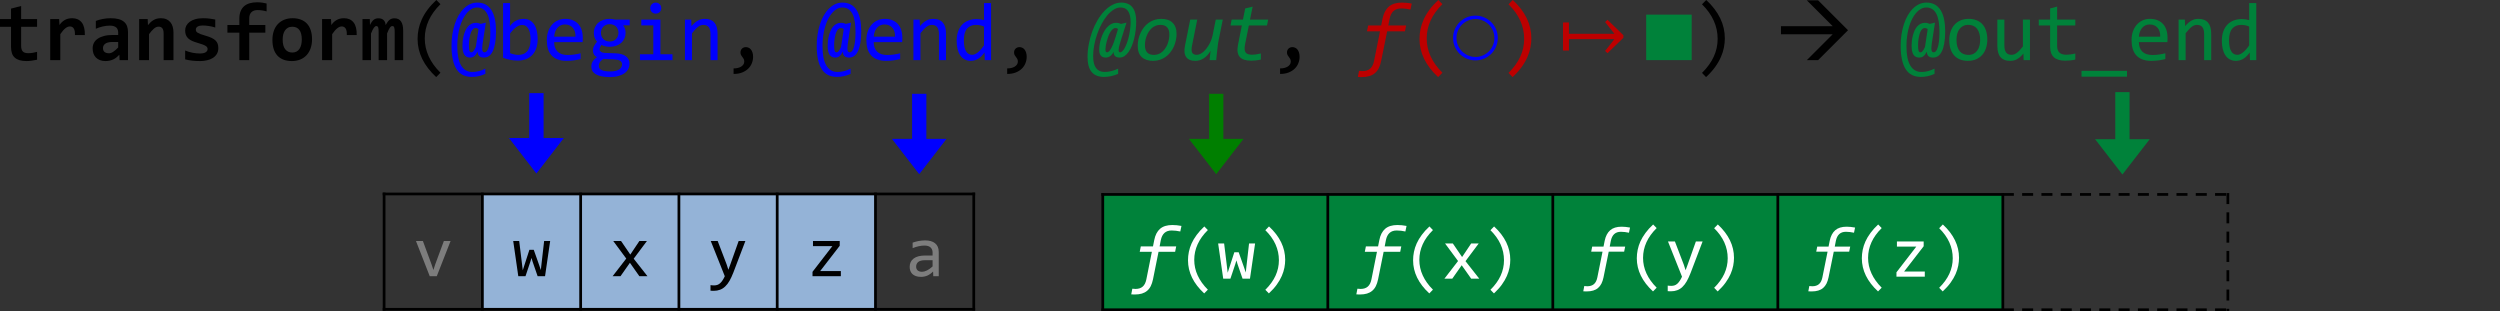 <?xml version="1.0" encoding="UTF-8" standalone="no"?>
<svg
   xmlns:dc="http://purl.org/dc/elements/1.1/"
   xmlns:cc="http://creativecommons.org/ns#"
   xmlns:rdf="http://www.w3.org/1999/02/22-rdf-syntax-ns#"
   xmlns:svg="http://www.w3.org/2000/svg"
   xmlns="http://www.w3.org/2000/svg"
   xmlns:xlink="http://www.w3.org/1999/xlink"
   xmlns:sodipodi="http://sodipodi.sourceforge.net/DTD/sodipodi-0.dtd"
   xmlns:inkscape="http://www.inkscape.org/namespaces/inkscape"
   width="907.078pt"
   height="112.892pt"
   viewBox="0 0 907.078 112.892"
   version="1.1"
   id="svg424"
   sodipodi:docname="transform_thumb.svg"
   inkscape:version="0.92.5 (2060ec1f9f, 2020-04-08)">
  <rect x="0" y="0" width="907.078" height="112.892" fill="#333333" stroke="none"/>
  <sodipodi:namedview
     pagecolor="#ffffff"
     bordercolor="#666666"
     borderopacity="1"
     objecttolerance="10"
     gridtolerance="10"
     guidetolerance="10"
     inkscape:pageopacity="0"
     inkscape:pageshadow="2"
     inkscape:window-width="640"
     inkscape:window-height="480"
     id="namedview426"
     showgrid="false"
     inkscape:zoom="0.28608281"
     inkscape:cx="593.97418"
     inkscape:cy="8.1854165"
     inkscape:window-x="72"
     inkscape:window-y="31"
     inkscape:window-maximized="0"
     inkscape:current-layer="svg424" />
  <defs
     id="defs160">
    <g
       id="g155">
      <symbol
         overflow="visible"
         id="glyph0-0"
         style="overflow:visible">
        <path
           style="stroke:none"
           d="M 15.359,-19.141 V 0 H 1.141 v -19.141 z m -2.125,17.188 v -15.25 h -10 v 15.25 z M 12.062,-12.219 c 0,0.543 -0.102,1.039 -0.297,1.484 -0.188,0.449 -0.461,0.84 -0.812,1.172 -0.355,0.324 -0.793,0.578 -1.312,0.766 -0.512,0.18 -1.086,0.266 -1.719,0.266 L 7.844,-6.578 H 5.812 l -0.172,-3.781 H 7.438 c 0.719,0 1.238,-0.16 1.562,-0.484 0.32,-0.32 0.484,-0.707 0.484,-1.156 0,-0.301 -0.074,-0.586 -0.219,-0.859 -0.148,-0.27 -0.375,-0.504 -0.688,-0.703 C 8.273,-13.77 7.883,-13.93 7.406,-14.047 6.938,-14.16 6.379,-14.219 5.734,-14.219 h -0.844 v -2.219 h 0.812 c 1.113,0 2.07,0.121 2.875,0.359 0.801,0.242 1.457,0.559 1.969,0.953 0.52,0.387 0.898,0.836 1.141,1.344 0.25,0.512 0.375,1.031 0.375,1.562 z m -3.641,8.047 c 0,0.211 -0.043,0.406 -0.125,0.594 -0.086,0.188 -0.199,0.355 -0.344,0.5 C 7.805,-2.941 7.633,-2.832 7.438,-2.75 7.25,-2.676 7.051,-2.641 6.844,-2.641 c -0.219,0 -0.43,-0.035 -0.625,-0.109 -0.188,-0.082 -0.355,-0.191 -0.5,-0.328 -0.148,-0.145 -0.262,-0.312 -0.344,-0.5 -0.086,-0.188 -0.125,-0.383 -0.125,-0.594 0,-0.219 0.039,-0.422 0.125,-0.609 0.082,-0.188 0.195,-0.348 0.344,-0.484 0.145,-0.145 0.312,-0.258 0.5,-0.344 0.195,-0.082 0.406,-0.125 0.625,-0.125 0.207,0 0.406,0.043 0.594,0.125 0.195,0.086 0.367,0.199 0.516,0.344 0.145,0.137 0.258,0.297 0.344,0.484 0.082,0.188 0.125,0.391 0.125,0.609 z m 0,0"
           id="path2"
           inkscape:connector-curvature="0" />
      </symbol>
      <symbol
         overflow="visible"
         id="glyph0-1"
         style="overflow:visible">
        <path
           style="stroke:none"
           d="M 14.312,-0.141 C 13.664,0.004 13.016,0.117 12.359,0.203 11.703,0.297 11.082,0.344 10.5,0.344 9.52,0.344 8.676,0.238 7.969,0.031 7.27,-0.176 6.688,-0.488 6.219,-0.906 5.75,-1.32 5.406,-1.852 5.188,-2.5 4.969,-3.156 4.859,-3.93 4.859,-4.828 v -7.266 h -4 v -2.797 h 4 V -18.688 l 3.672,-0.953 v 4.75 h 5.781 v 2.797 H 8.531 v 7 c 0,0.844 0.191,1.484 0.578,1.922 0.395,0.438 1.051,0.656 1.969,0.656 0.582,0 1.148,-0.047 1.703,-0.141 C 13.344,-2.758 13.852,-2.875 14.312,-3 Z m 0,0"
           id="path5"
           inkscape:connector-curvature="0" />
      </symbol>
      <symbol
         overflow="visible"
         id="glyph0-2"
         style="overflow:visible">
        <path
           style="stroke:none"
           d="m 11.609,-9.094 c 0.02,-0.562 -0.008,-1.035 -0.078,-1.422 -0.074,-0.395 -0.195,-0.719 -0.359,-0.969 -0.156,-0.25 -0.355,-0.43 -0.594,-0.547 -0.23,-0.125 -0.496,-0.188 -0.797,-0.188 -0.523,0 -1.062,0.219 -1.625,0.656 -0.562,0.438 -1.184,1.152 -1.859,2.141 V 0 H 2.641 V -14.891 H 5.875 L 6,-12.719 c 0.25,-0.375 0.523,-0.711 0.828,-1.016 0.312,-0.301 0.656,-0.562 1.031,-0.781 0.375,-0.227 0.789,-0.398 1.25,-0.516 0.457,-0.113 0.961,-0.172 1.516,-0.172 0.75,0 1.41,0.133 1.984,0.391 0.582,0.262 1.07,0.648 1.469,1.156 0.395,0.5 0.688,1.137 0.875,1.906 0.195,0.762 0.281,1.648 0.25,2.656 z m 0,0"
           id="path8"
           inkscape:connector-curvature="0" />
      </symbol>
      <symbol
         overflow="visible"
         id="glyph0-3"
         style="overflow:visible">
        <path
           style="stroke:none"
           d="m 11.375,0 -0.094,-1.953 c -0.312,0.336 -0.641,0.641 -0.984,0.922 -0.344,0.281 -0.719,0.527 -1.125,0.734 -0.406,0.199 -0.855,0.352 -1.344,0.469 C 7.348,0.285 6.816,0.344 6.234,0.344 5.473,0.344 4.805,0.227 4.234,0 3.66,-0.227 3.176,-0.539 2.781,-0.938 2.395,-1.332 2.098,-1.812 1.891,-2.375 1.691,-2.945 1.594,-3.578 1.594,-4.266 c 0,-0.695 0.145,-1.344 0.438,-1.938 0.301,-0.602 0.758,-1.117 1.375,-1.547 0.613,-0.426 1.375,-0.758 2.281,-1 C 6.602,-9 7.676,-9.125 8.906,-9.125 h 1.953 v -0.891 c 0,-0.383 -0.059,-0.727 -0.172,-1.031 -0.105,-0.312 -0.277,-0.57 -0.516,-0.781 -0.242,-0.219 -0.555,-0.383 -0.938,-0.5 -0.375,-0.125 -0.84,-0.188 -1.391,-0.188 -0.887,0 -1.758,0.105 -2.609,0.312 C 4.379,-12.004 3.551,-11.727 2.75,-11.375 v -2.844 c 0.719,-0.289 1.539,-0.523 2.469,-0.703 0.938,-0.188 1.906,-0.281 2.906,-0.281 1.102,0 2.051,0.105 2.844,0.312 0.789,0.211 1.441,0.527 1.953,0.953 0.52,0.418 0.898,0.945 1.141,1.578 0.238,0.625 0.359,1.355 0.359,2.188 V 0 Z m -0.516,-6.578 h -2.188 c -0.605,0 -1.121,0.062 -1.547,0.188 -0.418,0.117 -0.758,0.277 -1.016,0.484 -0.262,0.199 -0.453,0.434 -0.578,0.703 -0.125,0.262 -0.188,0.547 -0.188,0.859 0,0.605 0.191,1.07 0.578,1.391 0.395,0.312 0.93,0.469 1.609,0.469 0.5,0 1.016,-0.18 1.547,-0.547 0.539,-0.363 1.133,-0.879 1.781,-1.547 z m 0,0"
           id="path11"
           inkscape:connector-curvature="0" />
      </symbol>
      <symbol
         overflow="visible"
         id="glyph0-4"
         style="overflow:visible">
        <path
           style="stroke:none"
           d="m 10.906,0 v -9.703 c 0,-1.625 -0.605,-2.438 -1.812,-2.438 -0.605,0 -1.184,0.246 -1.734,0.734 -0.555,0.492 -1.137,1.152 -1.75,1.984 V 0 H 2.031 V -14.891 H 5.125 l 0.094,2.203 c 0.301,-0.375 0.613,-0.719 0.938,-1.031 0.332,-0.312 0.688,-0.578 1.062,-0.797 0.383,-0.227 0.797,-0.398 1.234,-0.516 0.438,-0.113 0.93,-0.172 1.484,-0.172 0.758,0 1.422,0.125 1.984,0.375 0.57,0.25 1.047,0.605 1.422,1.062 0.383,0.449 0.672,0.996 0.859,1.641 0.188,0.637 0.281,1.352 0.281,2.141 V 0 Z m 0,0"
           id="path14"
           inkscape:connector-curvature="0" />
      </symbol>
      <symbol
         overflow="visible"
         id="glyph0-5"
         style="overflow:visible">
        <path
           style="stroke:none"
           d="m 14.312,-4.375 c 0,0.844 -0.188,1.57 -0.562,2.172 -0.375,0.605 -0.875,1.094 -1.5,1.469 -0.617,0.375 -1.32,0.648 -2.109,0.812 C 9.359,0.254 8.555,0.344 7.734,0.344 6.641,0.344 5.648,0.289 4.766,0.188 3.891,0.082 3.062,-0.066 2.281,-0.266 v -3.219 c 0.914,0.375 1.832,0.652 2.75,0.828 0.914,0.168 1.781,0.25 2.594,0.25 0.938,0 1.633,-0.145 2.094,-0.438 0.469,-0.301 0.703,-0.691 0.703,-1.172 0,-0.219 -0.055,-0.422 -0.156,-0.609 C 10.172,-4.812 9.988,-4.988 9.719,-5.156 9.445,-5.332 9.066,-5.508 8.578,-5.688 8.098,-5.875 7.461,-6.078 6.672,-6.297 5.93,-6.504 5.285,-6.738 4.734,-7 4.18,-7.258 3.723,-7.562 3.359,-7.906 3.004,-8.258 2.734,-8.664 2.547,-9.125 2.367,-9.594 2.281,-10.141 2.281,-10.766 c 0,-0.602 0.133,-1.172 0.406,-1.703 0.281,-0.539 0.691,-1.016 1.234,-1.422 0.539,-0.406 1.211,-0.723 2.016,-0.953 0.812,-0.238 1.766,-0.359 2.859,-0.359 0.938,0 1.766,0.055 2.484,0.156 0.719,0.094 1.359,0.199 1.922,0.312 v 2.906 c -0.855,-0.27 -1.656,-0.457 -2.406,-0.562 -0.742,-0.113 -1.48,-0.172 -2.219,-0.172 -0.73,0 -1.32,0.133 -1.766,0.391 -0.438,0.262 -0.656,0.625 -0.656,1.094 0,0.23 0.039,0.434 0.125,0.609 0.094,0.18 0.266,0.352 0.516,0.516 0.258,0.156 0.617,0.328 1.078,0.516 0.469,0.18 1.086,0.375 1.859,0.594 0.852,0.242 1.57,0.5 2.156,0.781 0.594,0.281 1.066,0.602 1.422,0.953 0.352,0.344 0.609,0.742 0.766,1.188 0.156,0.449 0.234,0.965 0.234,1.547 z m 0,0"
           id="path17"
           inkscape:connector-curvature="0" />
      </symbol>
      <symbol
         overflow="visible"
         id="glyph0-6"
         style="overflow:visible">
        <path
           style="stroke:none"
           d="m 15.391,-17.672 c -0.43,-0.133 -0.938,-0.25 -1.531,-0.344 -0.586,-0.094 -1.184,-0.141 -1.797,-0.141 -0.43,0 -0.824,0.059 -1.188,0.172 -0.355,0.117 -0.668,0.297 -0.938,0.547 -0.262,0.242 -0.469,0.547 -0.625,0.922 -0.148,0.375 -0.219,0.836 -0.219,1.375 V -12.75 h 5.844 v 2.781 H 9.094 V 0 H 5.5 V -9.969 H 1.172 V -12.75 H 5.5 V -15 c 0,-1.051 0.148,-1.957 0.453,-2.719 0.312,-0.758 0.742,-1.379 1.297,-1.859 0.562,-0.477 1.238,-0.832 2.031,-1.062 0.789,-0.227 1.676,-0.344 2.656,-0.344 0.645,0 1.258,0.043 1.844,0.125 0.582,0.086 1.117,0.188 1.609,0.312 z M 0,-14.891 Z m 0,0"
           id="path20"
           inkscape:connector-curvature="0" />
      </symbol>
      <symbol
         overflow="visible"
         id="glyph0-7"
         style="overflow:visible">
        <path
           style="stroke:none"
           d="m 15.438,-7.562 c 0,1.18 -0.168,2.25 -0.5,3.219 -0.336,0.969 -0.812,1.805 -1.438,2.5 -0.625,0.688 -1.391,1.227 -2.297,1.609 C 10.297,0.148 9.258,0.344 8.094,0.344 7,0.344 6.016,0.18 5.141,-0.141 4.273,-0.461 3.535,-0.941 2.922,-1.578 2.316,-2.223 1.852,-3.023 1.531,-3.984 c -0.312,-0.969 -0.469,-2.094 -0.469,-3.375 0,-1.176 0.164,-2.25 0.5,-3.219 0.332,-0.969 0.812,-1.789 1.438,-2.469 0.633,-0.688 1.406,-1.219 2.312,-1.594 0.914,-0.375 1.941,-0.562 3.078,-0.562 1.113,0 2.102,0.168 2.969,0.5 0.875,0.324 1.613,0.809 2.219,1.453 0.602,0.637 1.062,1.434 1.375,2.391 0.32,0.949 0.484,2.047 0.484,3.297 z m -3.719,0.094 c 0,-1.539 -0.293,-2.695 -0.875,-3.469 -0.586,-0.781 -1.438,-1.172 -2.562,-1.172 -0.625,0 -1.164,0.125 -1.609,0.375 -0.438,0.242 -0.797,0.574 -1.078,1 -0.281,0.418 -0.492,0.914 -0.625,1.484 -0.125,0.562 -0.188,1.168 -0.188,1.812 0,1.555 0.312,2.727 0.938,3.516 0.625,0.781 1.477,1.172 2.562,1.172 0.594,0 1.109,-0.117 1.547,-0.359 0.438,-0.238 0.789,-0.57 1.062,-1 0.281,-0.426 0.488,-0.926 0.625,-1.5 0.133,-0.57 0.203,-1.191 0.203,-1.859 z m 0,0"
           id="path23"
           inkscape:connector-curvature="0" />
      </symbol>
      <symbol
         overflow="visible"
         id="glyph0-8"
         style="overflow:visible">
        <path
           style="stroke:none"
           d="m 12.547,0 v -10.141 c 0,-0.363 -0.012,-0.688 -0.031,-0.969 -0.023,-0.281 -0.062,-0.508 -0.125,-0.688 -0.055,-0.188 -0.137,-0.328 -0.25,-0.422 -0.117,-0.094 -0.273,-0.141 -0.469,-0.141 -0.305,0 -0.602,0.203 -0.891,0.609 -0.293,0.406 -0.625,1.105 -1,2.094 V 0 h -3.062 v -10.141 c 0,-0.363 -0.012,-0.688 -0.031,-0.969 -0.012,-0.281 -0.047,-0.508 -0.109,-0.688 -0.062,-0.188 -0.152,-0.328 -0.266,-0.422 -0.117,-0.094 -0.273,-0.141 -0.469,-0.141 -0.25,0 -0.531,0.203 -0.844,0.609 -0.312,0.406 -0.664,1.105 -1.047,2.094 V 0 h -3.094 v -14.891 h 2.656 l 0.062,2.172 c 0.207,-0.438 0.422,-0.812 0.641,-1.125 0.219,-0.312 0.445,-0.566 0.688,-0.766 0.25,-0.195 0.508,-0.336 0.781,-0.422 0.281,-0.094 0.598,-0.141 0.953,-0.141 0.82,0 1.453,0.219 1.891,0.656 0.438,0.43 0.68,1.027 0.734,1.797 0.238,-0.438 0.473,-0.812 0.703,-1.125 0.227,-0.312 0.469,-0.566 0.719,-0.766 0.25,-0.195 0.516,-0.336 0.797,-0.422 0.289,-0.094 0.613,-0.141 0.969,-0.141 1.082,0 1.879,0.383 2.391,1.141 0.52,0.75 0.781,1.871 0.781,3.359 V 0 Z m 0,0"
           id="path26"
           inkscape:connector-curvature="0" />
      </symbol>
      <symbol
         overflow="visible"
         id="glyph1-0"
         style="overflow:visible">
        <path
           style="stroke:none"
           d="M 15.203,-19.141 V 0 H 1.297 v -19.141 z m -1.375,17.797 v -16.438 h -11.188 v 16.438 z m -2.125,-10.906 c 0,0.438 -0.078,0.867 -0.234,1.281 -0.156,0.418 -0.398,0.789 -0.719,1.109 -0.324,0.312 -0.734,0.57 -1.234,0.766 -0.5,0.188 -1.105,0.281 -1.812,0.281 L 7.641,-6.5 H 6.188 l -0.094,-3.703 h 1.672 c 1.406,0 2.109,-0.633 2.109,-1.906 0,-0.445 -0.105,-0.844 -0.312,-1.188 -0.199,-0.352 -0.484,-0.656 -0.859,-0.906 -0.375,-0.25 -0.824,-0.438 -1.344,-0.562 -0.523,-0.133 -1.094,-0.203 -1.719,-0.203 H 5.125 v -1.469 h 0.609 c 1.02,0 1.898,0.125 2.641,0.375 0.75,0.25 1.367,0.574 1.859,0.969 0.5,0.398 0.867,0.844 1.109,1.344 0.238,0.5 0.359,1 0.359,1.5 z M 6.906,-5.188 c 0.352,0 0.648,0.125 0.891,0.375 0.238,0.25 0.359,0.559 0.359,0.922 0,0.168 -0.031,0.328 -0.094,0.484 C 8,-3.25 7.91,-3.113 7.797,-3 c -0.117,0.105 -0.25,0.195 -0.406,0.266 -0.156,0.062 -0.32,0.094 -0.484,0.094 -0.18,0 -0.344,-0.031 -0.5,-0.094 C 6.258,-2.805 6.129,-2.895 6.016,-3 5.898,-3.113 5.805,-3.25 5.734,-3.406 c -0.062,-0.156 -0.094,-0.316 -0.094,-0.484 0,-0.176 0.031,-0.344 0.094,-0.5 0.07,-0.156 0.164,-0.289 0.281,-0.406 0.113,-0.125 0.242,-0.219 0.391,-0.281 0.156,-0.07 0.32,-0.109 0.5,-0.109 z m 0,0"
           id="path29"
           inkscape:connector-curvature="0" />
      </symbol>
      <symbol
         overflow="visible"
         id="glyph1-1"
         style="overflow:visible">
        <path
           style="stroke:none"
           d="m 11.141,6.156 c -4.5,-4.18 -6.75,-8.785 -6.75,-13.828 0,-1.188 0.117,-2.367 0.359,-3.547 0.238,-1.176 0.625,-2.352 1.156,-3.531 0.531,-1.188 1.234,-2.367 2.109,-3.547 0.875,-1.176 1.938,-2.348 3.188,-3.516 l 1.484,1.516 C 8.895,-16.555 7,-12.41 7,-7.859 c 0,2.262 0.477,4.438 1.438,6.531 0.957,2.082 2.375,4.051 4.25,5.906 z m 0,0"
           id="path32"
           inkscape:connector-curvature="0" />
      </symbol>
      <symbol
         overflow="visible"
         id="glyph1-2"
         style="overflow:visible">
        <path
           style="stroke:none"
           d="m 11.422,-5.984 c -0.086,0.625 -0.133,1.148 -0.141,1.562 -0.012,0.406 0.016,0.73 0.078,0.969 0.062,0.23 0.16,0.391 0.297,0.484 0.133,0.094 0.305,0.141 0.516,0.141 0.27,0 0.523,-0.141 0.766,-0.422 0.25,-0.289 0.469,-0.738 0.656,-1.344 0.195,-0.602 0.348,-1.363 0.453,-2.281 0.113,-0.914 0.172,-2.004 0.172,-3.266 0,-1.406 -0.09,-2.66 -0.266,-3.766 -0.168,-1.102 -0.445,-2.039 -0.828,-2.812 -0.387,-0.77 -0.887,-1.359 -1.5,-1.766 -0.605,-0.406 -1.34,-0.609 -2.203,-0.609 -0.668,0 -1.312,0.172 -1.938,0.516 -0.617,0.336 -1.188,0.809 -1.719,1.422 -0.531,0.605 -1.016,1.336 -1.453,2.188 -0.438,0.855 -0.812,1.805 -1.125,2.844 -0.305,1.031 -0.539,2.148 -0.703,3.344 -0.168,1.188 -0.25,2.43 -0.25,3.719 0,3.137 0.469,5.477 1.406,7.031 0.945,1.551 2.281,2.328 4,2.328 0.875,0 1.688,-0.105 2.438,-0.312 0.75,-0.199 1.531,-0.496 2.344,-0.891 V 4.984 C 11.617,5.348 10.816,5.625 10.016,5.812 9.211,6 8.375,6.094 7.5,6.094 5.008,6.094 3.164,5.16 1.969,3.297 0.77,1.43 0.16,-1.348 0.141,-5.047 0.129,-6.516 0.227,-7.926 0.438,-9.281 c 0.207,-1.352 0.504,-2.613 0.891,-3.781 0.383,-1.176 0.852,-2.242 1.406,-3.203 0.551,-0.957 1.176,-1.773 1.875,-2.453 0.695,-0.688 1.453,-1.219 2.266,-1.594 0.82,-0.375 1.695,-0.562 2.625,-0.562 1.164,0 2.176,0.242 3.031,0.719 0.852,0.469 1.555,1.152 2.109,2.047 0.562,0.898 0.977,1.996 1.25,3.297 0.27,1.293 0.406,2.766 0.406,4.422 -0.012,1.688 -0.125,3.133 -0.344,4.328 -0.211,1.188 -0.508,2.164 -0.891,2.922 -0.375,0.762 -0.836,1.324 -1.375,1.688 -0.543,0.355 -1.148,0.531 -1.812,0.531 -0.762,0 -1.328,-0.191 -1.703,-0.578 C 9.805,-1.895 9.625,-2.426 9.625,-3.094 9.25,-2.344 8.848,-1.789 8.422,-1.438 7.992,-1.094 7.477,-0.922 6.875,-0.922 c -0.918,0 -1.609,-0.344 -2.078,-1.031 -0.461,-0.688 -0.688,-1.773 -0.688,-3.266 0,-0.531 0.031,-1.102 0.094,-1.719 0.07,-0.613 0.18,-1.234 0.328,-1.859 0.156,-0.625 0.352,-1.219 0.594,-1.781 0.25,-0.57 0.551,-1.078 0.906,-1.516 0.352,-0.438 0.773,-0.785 1.266,-1.047 0.488,-0.258 1.047,-0.391 1.672,-0.391 0.363,0 0.707,0.047 1.031,0.141 0.32,0.086 0.555,0.168 0.703,0.25 L 12.594,-13.594 Z M 9.938,-11.188 C 9.844,-11.312 9.707,-11.414 9.531,-11.5 9.352,-11.594 9.125,-11.641 8.844,-11.641 c -0.293,0 -0.559,0.105 -0.797,0.312 -0.23,0.199 -0.438,0.469 -0.625,0.812 C 7.242,-10.172 7.094,-9.781 6.969,-9.344 6.852,-8.914 6.754,-8.473 6.672,-8.016 6.586,-7.555 6.531,-7.102 6.5,-6.656 c -0.031,0.449 -0.047,0.844 -0.047,1.188 0,0.938 0.055,1.617 0.172,2.031 0.113,0.406 0.336,0.609 0.672,0.609 0.113,0 0.227,-0.02 0.344,-0.062 0.125,-0.051 0.25,-0.148 0.375,-0.297 0.133,-0.145 0.281,-0.344 0.438,-0.594 0.156,-0.25 0.328,-0.582 0.516,-1 z m 0,0"
           id="path35"
           inkscape:connector-curvature="0" />
      </symbol>
      <symbol
         overflow="visible"
         id="glyph1-3"
         style="overflow:visible">
        <path
           style="stroke:none"
           d="m 14.906,-7.625 c 0,1.23 -0.168,2.324 -0.5,3.281 -0.336,0.961 -0.812,1.777 -1.438,2.453 -0.617,0.668 -1.371,1.18 -2.266,1.531 -0.887,0.355 -1.887,0.531 -3,0.531 -0.867,0 -1.758,-0.086 -2.672,-0.25 C 4.125,-0.242 3.227,-0.504 2.344,-0.859 v -19.844 H 4.891 V -15 l -0.109,2.719 c 0.727,-0.977 1.508,-1.672 2.344,-2.078 0.832,-0.406 1.727,-0.609 2.688,-0.609 0.844,0 1.582,0.18 2.219,0.531 0.633,0.344 1.164,0.84 1.594,1.484 0.426,0.637 0.742,1.406 0.953,2.312 0.219,0.906 0.328,1.914 0.328,3.016 z M 12.312,-7.5 c 0,-0.77 -0.059,-1.477 -0.172,-2.125 -0.117,-0.645 -0.297,-1.195 -0.547,-1.656 -0.242,-0.457 -0.555,-0.816 -0.938,-1.078 C 10.281,-12.617 9.828,-12.75 9.297,-12.75 c -0.324,0 -0.652,0.055 -0.984,0.156 -0.324,0.105 -0.668,0.277 -1.031,0.516 -0.355,0.242 -0.73,0.559 -1.125,0.953 -0.398,0.398 -0.82,0.887 -1.266,1.469 v 7.141 c 0.5,0.188 1.004,0.34 1.516,0.453 0.52,0.117 1.016,0.172 1.484,0.172 0.594,0 1.156,-0.094 1.688,-0.281 0.531,-0.188 1,-0.492 1.406,-0.922 0.406,-0.438 0.727,-1.016 0.969,-1.734 C 12.191,-5.547 12.312,-6.438 12.312,-7.5 Z m 0,0"
           id="path38"
           inkscape:connector-curvature="0" />
      </symbol>
      <symbol
         overflow="visible"
         id="glyph1-4"
         style="overflow:visible">
        <path
           style="stroke:none"
           d="m 14.766,-8.125 c 0,0.355 -0.008,0.656 -0.016,0.906 -0.012,0.242 -0.027,0.469 -0.047,0.688 H 4.375 c 0,1.5 0.422,2.656 1.266,3.469 0.844,0.805 2.051,1.203 3.625,1.203 0.438,0 0.867,-0.016 1.297,-0.047 0.426,-0.039 0.836,-0.086 1.234,-0.141 0.406,-0.062 0.789,-0.129 1.156,-0.203 0.363,-0.07 0.703,-0.148 1.016,-0.234 v 2.094 c -0.688,0.188 -1.469,0.344 -2.344,0.469 -0.875,0.125 -1.781,0.188 -2.719,0.188 C 7.645,0.266 6.562,0.094 5.656,-0.25 4.75,-0.594 4.004,-1.086 3.422,-1.734 2.836,-2.379 2.406,-3.172 2.125,-4.109 1.852,-5.055 1.719,-6.129 1.719,-7.328 c 0,-1.031 0.145,-2.004 0.438,-2.922 0.301,-0.926 0.738,-1.738 1.312,-2.438 0.57,-0.695 1.27,-1.25 2.094,-1.656 0.832,-0.414 1.773,-0.625 2.828,-0.625 1.031,0 1.941,0.164 2.734,0.484 0.789,0.324 1.457,0.781 2,1.375 0.539,0.586 0.945,1.297 1.219,2.141 0.281,0.844 0.422,1.793 0.422,2.844 z M 12.109,-8.5 c 0.031,-0.656 -0.031,-1.254 -0.188,-1.797 -0.156,-0.539 -0.402,-1.004 -0.734,-1.391 -0.324,-0.395 -0.73,-0.703 -1.219,-0.922 -0.48,-0.219 -1.043,-0.328 -1.688,-0.328 -0.562,0 -1.074,0.109 -1.531,0.328 -0.461,0.211 -0.855,0.512 -1.188,0.906 -0.336,0.387 -0.605,0.855 -0.812,1.406 C 4.551,-9.754 4.426,-9.156 4.375,-8.5 Z m 0,0"
           id="path41"
           inkscape:connector-curvature="0" />
      </symbol>
      <symbol
         overflow="visible"
         id="glyph1-5"
         style="overflow:visible">
        <path
           style="stroke:none"
           d="m 12.938,-12.625 c 0.27,0.344 0.477,0.746 0.625,1.203 0.156,0.449 0.234,0.934 0.234,1.453 0,0.773 -0.141,1.477 -0.422,2.109 -0.273,0.625 -0.664,1.164 -1.172,1.609 -0.512,0.449 -1.121,0.797 -1.828,1.047 -0.711,0.25 -1.484,0.375 -2.328,0.375 -0.617,0 -1.195,-0.066 -1.734,-0.203 -0.531,-0.133 -0.953,-0.297 -1.266,-0.484 -0.188,0.273 -0.352,0.531 -0.484,0.781 -0.125,0.242 -0.188,0.512 -0.188,0.812 0,0.367 0.176,0.672 0.531,0.922 0.363,0.242 0.836,0.371 1.422,0.391 l 3.875,0.141 c 0.727,0.023 1.398,0.117 2.016,0.281 0.625,0.168 1.156,0.406 1.594,0.719 0.445,0.312 0.797,0.699 1.047,1.156 0.25,0.457 0.375,0.992 0.375,1.609 0,0.645 -0.141,1.258 -0.422,1.844 C 14.531,3.734 14.094,4.25 13.5,4.688 12.906,5.133 12.156,5.488 11.25,5.75 10.344,6.02 9.266,6.156 8.016,6.156 6.816,6.156 5.801,6.055 4.969,5.859 4.133,5.672 3.445,5.41 2.906,5.078 2.375,4.742 1.984,4.344 1.734,3.875 1.492,3.406 1.375,2.895 1.375,2.344 c 0,-0.711 0.164,-1.336 0.5,-1.875 0.332,-0.539 0.844,-1.055 1.531,-1.547 -0.25,-0.125 -0.469,-0.27 -0.656,-0.438 C 2.562,-1.691 2.41,-1.883 2.297,-2.094 2.18,-2.312 2.094,-2.535 2.031,-2.766 c -0.055,-0.238 -0.078,-0.469 -0.078,-0.688 0,-0.633 0.145,-1.211 0.438,-1.734 0.301,-0.531 0.656,-1.031 1.062,-1.5 -0.188,-0.227 -0.355,-0.445 -0.5,-0.656 C 2.816,-7.562 2.695,-7.797 2.594,-8.047 2.5,-8.297 2.422,-8.562 2.359,-8.844 c -0.055,-0.289 -0.078,-0.625 -0.078,-1 0,-0.758 0.141,-1.453 0.422,-2.078 0.281,-0.633 0.672,-1.176 1.172,-1.625 0.5,-0.445 1.102,-0.797 1.812,-1.047 0.707,-0.25 1.492,-0.375 2.359,-0.375 0.352,0 0.695,0.027 1.031,0.078 0.332,0.043 0.629,0.105 0.891,0.188 h 5.328 V -12.625 Z M 4.094,2.125 c 0,0.695 0.359,1.203 1.078,1.516 0.719,0.312 1.723,0.469 3.016,0.469 0.812,0 1.492,-0.074 2.047,-0.219 0.551,-0.148 0.992,-0.34 1.328,-0.578 0.344,-0.242 0.586,-0.516 0.734,-0.828 0.145,-0.305 0.219,-0.617 0.219,-0.938 0,-0.594 -0.246,-1.031 -0.734,-1.312 -0.492,-0.281 -1.242,-0.445 -2.25,-0.5 l -3.828,-0.125 c -0.324,0.211 -0.594,0.414 -0.812,0.625 -0.211,0.207 -0.371,0.414 -0.484,0.625 -0.117,0.207 -0.199,0.414 -0.25,0.625 C 4.113,1.691 4.094,1.906 4.094,2.125 Z M 4.859,-9.906 c 0,0.469 0.078,0.902 0.234,1.297 0.156,0.387 0.375,0.719 0.656,1 0.289,0.273 0.629,0.484 1.016,0.641 0.383,0.148 0.812,0.219 1.281,0.219 0.5,0 0.945,-0.082 1.344,-0.25 0.395,-0.176 0.727,-0.41 1,-0.703 0.27,-0.289 0.473,-0.625 0.609,-1 0.145,-0.383 0.219,-0.785 0.219,-1.203 0,-0.469 -0.078,-0.895 -0.234,-1.281 -0.156,-0.395 -0.375,-0.727 -0.656,-1 -0.281,-0.27 -0.617,-0.477 -1,-0.625 -0.387,-0.156 -0.812,-0.234 -1.281,-0.234 -0.512,0 -0.965,0.09 -1.359,0.266 -0.398,0.168 -0.73,0.398 -1,0.688 -0.273,0.293 -0.48,0.633 -0.625,1.016 -0.137,0.375 -0.203,0.766 -0.203,1.172 z m 0,0"
           id="path44"
           inkscape:connector-curvature="0" />
      </symbol>
      <symbol
         overflow="visible"
         id="glyph1-6"
         style="overflow:visible">
        <path
           style="stroke:none"
           d="M 7.359,-12.594 H 3 v -2.109 H 9.938 V -2.125 h 4.375 V 0 H 2.516 v -2.125 h 4.844 z M 8.25,-20.875 c 0.281,0 0.539,0.055 0.781,0.156 0.25,0.105 0.461,0.25 0.641,0.438 0.188,0.18 0.328,0.387 0.422,0.625 0.102,0.242 0.156,0.5 0.156,0.781 0,0.281 -0.055,0.547 -0.156,0.797 C 10,-17.836 9.859,-17.625 9.672,-17.438 c -0.18,0.18 -0.391,0.32 -0.641,0.422 -0.242,0.105 -0.5,0.156 -0.781,0.156 -0.281,0 -0.547,-0.051 -0.797,-0.156 C 7.211,-17.117 7,-17.258 6.812,-17.438 6.633,-17.625 6.492,-17.836 6.391,-18.078 c -0.105,-0.25 -0.156,-0.516 -0.156,-0.797 0,-0.281 0.051,-0.539 0.156,-0.781 0.102,-0.238 0.242,-0.445 0.422,-0.625 0.188,-0.188 0.398,-0.332 0.641,-0.438 0.25,-0.102 0.516,-0.156 0.797,-0.156 z m 0,0"
           id="path47"
           inkscape:connector-curvature="0" />
      </symbol>
      <symbol
         overflow="visible"
         id="glyph1-7"
         style="overflow:visible">
        <path
           style="stroke:none"
           d="m 2.344,-14.703 h 2.266 l 0.109,2.375 c 0.426,-0.508 0.836,-0.93 1.234,-1.266 0.406,-0.344 0.801,-0.613 1.188,-0.812 0.383,-0.207 0.773,-0.352 1.172,-0.438 0.406,-0.082 0.82,-0.125 1.25,-0.125 1.52,0 2.664,0.449 3.438,1.344 0.781,0.887 1.172,2.23 1.172,4.031 V 0 h -2.562 v -9.391 c 0,-1.156 -0.215,-2.008 -0.641,-2.562 -0.43,-0.551 -1.07,-0.828 -1.922,-0.828 -0.312,0 -0.621,0.047 -0.922,0.141 -0.293,0.094 -0.602,0.258 -0.922,0.484 -0.324,0.23 -0.672,0.543 -1.047,0.938 -0.375,0.387 -0.797,0.875 -1.266,1.469 V 0 H 2.344 Z m 0,0"
           id="path50"
           inkscape:connector-curvature="0" />
      </symbol>
      <symbol
         overflow="visible"
         id="glyph1-8"
         style="overflow:visible">
        <path
           style="stroke:none"
           d="M 3.484,3 C 3.984,3.02 4.469,2.973 4.938,2.859 5.406,2.754 5.816,2.598 6.172,2.391 6.523,2.18 6.812,1.922 7.031,1.609 7.25,1.297 7.359,0.941 7.359,0.547 c 0,-0.418 -0.074,-0.75 -0.219,-1 C 6.992,-0.703 6.832,-0.938 6.656,-1.156 6.488,-1.375 6.332,-1.602 6.188,-1.844 6.051,-2.094 5.984,-2.422 5.984,-2.828 5.984,-3.035 6.02,-3.25 6.094,-3.469 6.176,-3.695 6.297,-3.898 6.453,-4.078 6.609,-4.266 6.812,-4.414 7.062,-4.531 c 0.25,-0.125 0.547,-0.188 0.891,-0.188 0.344,0 0.672,0.074 0.984,0.219 0.32,0.137 0.602,0.355 0.844,0.656 0.238,0.293 0.426,0.656 0.562,1.094 0.145,0.438 0.219,0.953 0.219,1.547 0,0.812 -0.152,1.586 -0.453,2.328 C 9.816,1.875 9.375,2.535 8.781,3.109 8.188,3.691 7.445,4.156 6.562,4.5 5.688,4.844 4.66,5.016 3.484,5.016 Z m 0,0"
           id="path53"
           inkscape:connector-curvature="0" />
      </symbol>
      <symbol
         overflow="visible"
         id="glyph1-9"
         style="overflow:visible">
        <path
           style="stroke:none"
           d="m 1.594,-7.047 c 0,-1.25 0.172,-2.359 0.516,-3.328 0.344,-0.977 0.828,-1.801 1.453,-2.469 0.633,-0.664 1.391,-1.172 2.266,-1.516 0.883,-0.352 1.875,-0.531 2.969,-0.531 0.469,0 0.926,0.031 1.375,0.094 0.457,0.062 0.906,0.156 1.344,0.281 v -6.188 h 2.562 V 0 h -2.281 l -0.094,-2.781 c -0.711,1.031 -1.48,1.797 -2.312,2.297 -0.836,0.5 -1.734,0.75 -2.703,0.75 -0.836,0 -1.574,-0.18 -2.219,-0.531 C 3.832,-0.617 3.301,-1.113 2.875,-1.75 2.445,-2.383 2.125,-3.148 1.906,-4.047 c -0.211,-0.906 -0.312,-1.906 -0.312,-3 z m 2.609,-0.156 c 0,1.773 0.258,3.094 0.781,3.969 0.52,0.875 1.258,1.312 2.219,1.312 0.645,0 1.328,-0.285 2.047,-0.859 0.719,-0.57 1.473,-1.426 2.266,-2.562 v -6.828 C 11.098,-12.367 10.633,-12.52 10.125,-12.625 c -0.512,-0.102 -1.016,-0.156 -1.516,-0.156 -1.387,0 -2.469,0.453 -3.25,1.359 -0.773,0.898 -1.156,2.305 -1.156,4.219 z m 0,0"
           id="path56"
           inkscape:connector-curvature="0" />
      </symbol>
      <symbol
         overflow="visible"
         id="glyph1-10"
         style="overflow:visible">
        <path
           style="stroke:none"
           d=""
           id="path59"
           inkscape:connector-curvature="0" />
      </symbol>
      <symbol
         overflow="visible"
         id="glyph1-11"
         style="overflow:visible">
        <path
           style="stroke:none"
           d="m 0.125,-8.031 c 0,-1.125 0.211,-2.176 0.641,-3.156 C 1.191,-12.176 1.77,-13.035 2.5,-13.766 3.238,-14.504 4.098,-15.082 5.078,-15.5 6.066,-15.926 7.125,-16.141 8.25,-16.141 c 1.125,0 2.176,0.215 3.156,0.641 0.988,0.418 1.848,0.996 2.578,1.734 0.738,0.73 1.316,1.59 1.734,2.578 0.426,0.98 0.641,2.031 0.641,3.156 0,1.125 -0.215,2.184 -0.641,3.172 -0.418,0.98 -0.996,1.84 -1.734,2.578 -0.73,0.73 -1.59,1.309 -2.578,1.734 C 10.426,-0.117 9.375,0.094 8.25,0.094 7.125,0.094 6.066,-0.117 5.078,-0.547 4.098,-0.973 3.238,-1.551 2.5,-2.281 1.77,-3.02 1.191,-3.879 0.766,-4.859 0.336,-5.848 0.125,-6.906 0.125,-8.031 Z m 1.234,0 c 0,0.949 0.18,1.84 0.547,2.672 0.363,0.836 0.859,1.562 1.484,2.188 0.625,0.625 1.352,1.121 2.188,1.484 0.832,0.367 1.723,0.547 2.672,0.547 0.945,0 1.836,-0.18 2.672,-0.547 0.832,-0.363 1.562,-0.859 2.188,-1.484 0.625,-0.625 1.113,-1.352 1.469,-2.188 0.363,-0.832 0.547,-1.723 0.547,-2.672 0,-0.945 -0.184,-1.836 -0.547,-2.672 -0.355,-0.832 -0.844,-1.562 -1.469,-2.188 -0.625,-0.625 -1.355,-1.113 -2.188,-1.469 C 10.086,-14.723 9.195,-14.906 8.25,-14.906 c -0.949,0 -1.84,0.184 -2.672,0.547 -0.836,0.355 -1.562,0.844 -2.188,1.469 -0.625,0.625 -1.121,1.355 -1.484,2.188 -0.367,0.836 -0.547,1.727 -0.547,2.672 z m 0,0"
           id="path62"
           inkscape:connector-curvature="0" />
      </symbol>
      <symbol
         overflow="visible"
         id="glyph1-12"
         style="overflow:visible">
        <path
           style="stroke:none"
           d="m 5.344,-21.812 c 4.5,4.168 6.75,8.809 6.75,13.922 0,1.055 -0.109,2.148 -0.328,3.281 -0.211,1.125 -0.574,2.281 -1.094,3.469 C 10.16,0.047 9.469,1.25 8.594,2.469 7.719,3.695 6.613,4.926 5.281,6.156 L 3.812,4.641 c 1.906,-1.887 3.328,-3.855 4.266,-5.906 0.938,-2.051 1.406,-4.195 1.406,-6.438 0,-4.645 -1.891,-8.828 -5.672,-12.547 z m 0,0"
           id="path65"
           inkscape:connector-curvature="0" />
      </symbol>
      <symbol
         overflow="visible"
         id="glyph1-13"
         style="overflow:visible">
        <path
           style="stroke:none"
           d="m 15.141,-7.469 c 0,1.148 -0.164,2.195 -0.484,3.141 -0.312,0.949 -0.777,1.766 -1.391,2.453 -0.605,0.68 -1.344,1.203 -2.219,1.578 -0.867,0.375 -1.852,0.562 -2.953,0.562 -1.055,0 -1.996,-0.164 -2.828,-0.484 C 4.43,-0.551 3.723,-1.035 3.141,-1.672 2.555,-2.305 2.109,-3.094 1.797,-4.031 1.492,-4.969 1.344,-6.047 1.344,-7.266 c 0,-1.145 0.16,-2.188 0.484,-3.125 0.32,-0.945 0.785,-1.758 1.391,-2.438 0.602,-0.676 1.336,-1.203 2.203,-1.578 0.875,-0.375 1.863,-0.562 2.969,-0.562 1.051,0 1.992,0.168 2.828,0.5 0.844,0.324 1.551,0.805 2.125,1.438 0.582,0.625 1.023,1.406 1.328,2.344 0.312,0.938 0.469,2.012 0.469,3.219 z m -2.594,0.109 c 0,-0.906 -0.105,-1.695 -0.312,-2.375 -0.199,-0.676 -0.484,-1.238 -0.859,-1.688 -0.367,-0.457 -0.812,-0.801 -1.344,-1.031 -0.531,-0.227 -1.125,-0.344 -1.781,-0.344 -0.762,0 -1.414,0.152 -1.953,0.453 -0.543,0.293 -0.992,0.688 -1.344,1.188 -0.344,0.492 -0.602,1.07 -0.766,1.734 -0.156,0.656 -0.234,1.344 -0.234,2.062 0,0.918 0.098,1.719 0.297,2.406 0.207,0.68 0.492,1.246 0.859,1.703 0.375,0.449 0.82,0.789 1.344,1.016 0.531,0.23 1.129,0.344 1.797,0.344 0.758,0 1.41,-0.145 1.953,-0.438 0.539,-0.301 0.984,-0.703 1.328,-1.203 0.352,-0.5 0.609,-1.078 0.766,-1.734 0.164,-0.656 0.25,-1.352 0.25,-2.094 z m 0,0"
           id="path68"
           inkscape:connector-curvature="0" />
      </symbol>
      <symbol
         overflow="visible"
         id="glyph1-14"
         style="overflow:visible">
        <path
           style="stroke:none"
           d="M 14.172,0 H 11.875 l -0.078,-2.375 c -0.438,0.512 -0.855,0.938 -1.25,1.281 -0.398,0.336 -0.793,0.605 -1.188,0.812 C 8.973,-0.082 8.582,0.055 8.188,0.141 7.789,0.223 7.367,0.266 6.922,0.266 5.41,0.266 4.27,-0.176 3.5,-1.062 2.727,-1.957 2.344,-3.301 2.344,-5.094 v -9.609 h 2.547 v 9.406 c 0,2.25 0.848,3.375 2.547,3.375 0.312,0 0.613,-0.047 0.906,-0.141 0.301,-0.094 0.613,-0.254 0.938,-0.484 0.332,-0.227 0.688,-0.535 1.062,-0.922 0.375,-0.395 0.797,-0.891 1.266,-1.484 v -9.75 h 2.562 z m 0,0"
           id="path71"
           inkscape:connector-curvature="0" />
      </symbol>
      <symbol
         overflow="visible"
         id="glyph1-15"
         style="overflow:visible">
        <path
           style="stroke:none"
           d="m 14.188,-0.203 c -0.574,0.148 -1.168,0.25 -1.781,0.312 -0.617,0.062 -1.242,0.094 -1.875,0.094 -1.844,0 -3.219,-0.414 -4.125,-1.25 C 5.5,-1.879 5.047,-3.16 5.047,-4.891 V -12.562 h -4.125 v -2.141 h 4.125 V -18.75 l 2.547,-0.656 v 4.703 H 14.188 V -12.562 H 7.594 v 7.469 c 0,1.055 0.273,1.84 0.828,2.359 0.562,0.523 1.391,0.781 2.484,0.781 0.469,0 0.977,-0.035 1.531,-0.109 0.562,-0.07 1.145,-0.188 1.75,-0.344 z m 0,0"
           id="path74"
           inkscape:connector-curvature="0" />
      </symbol>
      <symbol
         overflow="visible"
         id="glyph1-16"
         style="overflow:visible">
        <path
           style="stroke:none"
           d="M 16.5,6 H 0 V 3.891 h 16.5 z m 0,0"
           id="path77"
           inkscape:connector-curvature="0" />
      </symbol>
      <symbol
         overflow="visible"
         id="glyph2-0"
         style="overflow:visible">
        <path
           style="stroke:none"
           d="M 17.516,-19.141 13.719,0 H -0.203 l 3.812,-19.141 z M 12.594,-1.344 15.859,-17.781 H 4.672 L 1.406,-1.344 Z M 7.438,-6.5 H 5.984 l 0.625,-3.703 h 1.375 c 0.551,0 1.008,-0.078 1.375,-0.234 0.375,-0.156 0.664,-0.352 0.875,-0.594 0.207,-0.238 0.352,-0.5 0.438,-0.781 0.082,-0.289 0.125,-0.562 0.125,-0.812 0,-0.375 -0.086,-0.703 -0.25,-0.984 -0.168,-0.289 -0.406,-0.535 -0.719,-0.734 C 9.523,-14.551 9.156,-14.707 8.719,-14.812 8.289,-14.914 7.805,-14.969 7.266,-14.969 H 6.609 L 6.875,-16.438 h 0.562 c 0.906,0 1.688,0.102 2.344,0.297 0.656,0.199 1.195,0.465 1.625,0.797 0.426,0.336 0.738,0.727 0.938,1.172 0.207,0.449 0.312,0.914 0.312,1.391 0,0.438 -0.086,0.891 -0.25,1.359 -0.168,0.469 -0.438,0.898 -0.812,1.281 -0.367,0.387 -0.844,0.703 -1.438,0.953 -0.594,0.25 -1.328,0.375 -2.203,0.375 z m -1.219,1.312 c 0.352,0 0.645,0.125 0.875,0.375 0.227,0.25 0.344,0.547 0.344,0.891 0,0.18 -0.039,0.344 -0.109,0.5 -0.074,0.156 -0.172,0.293 -0.297,0.406 -0.117,0.117 -0.25,0.211 -0.406,0.281 -0.156,0.062 -0.324,0.094 -0.5,0.094 -0.367,0 -0.664,-0.117 -0.891,-0.359 -0.23,-0.25 -0.344,-0.539 -0.344,-0.875 0,-0.176 0.031,-0.344 0.094,-0.5 0.07,-0.164 0.172,-0.305 0.297,-0.422 0.125,-0.125 0.266,-0.219 0.422,-0.281 C 5.867,-5.148 6.039,-5.188 6.219,-5.188 Z m 0,0"
           id="path80"
           inkscape:connector-curvature="0" />
      </symbol>
      <symbol
         overflow="visible"
         id="glyph2-1"
         style="overflow:visible">
        <path
           style="stroke:none"
           d="m 17.062,-14 c 0,1 -0.062,2.023 -0.188,3.062 -0.117,1.043 -0.293,2.047 -0.531,3.016 -0.23,0.969 -0.516,1.883 -0.859,2.734 -0.344,0.844 -0.742,1.586 -1.188,2.219 -0.449,0.637 -0.945,1.137 -1.484,1.5 -0.543,0.367 -1.133,0.547 -1.766,0.547 -0.43,0 -0.793,-0.062 -1.094,-0.188 -0.293,-0.125 -0.523,-0.285 -0.688,-0.484 C 9.098,-1.801 8.984,-2.035 8.922,-2.297 8.867,-2.555 8.875,-2.82 8.938,-3.094 c -0.406,0.75 -0.855,1.305 -1.344,1.656 -0.48,0.344 -1,0.516 -1.562,0.516 C 5.688,-0.922 5.363,-0.969 5.062,-1.062 4.77,-1.164 4.52,-1.328 4.312,-1.547 4.102,-1.766 3.938,-2.051 3.812,-2.406 3.695,-2.77 3.641,-3.219 3.641,-3.75 c 0,-0.582 0.051,-1.227 0.156,-1.938 0.113,-0.719 0.285,-1.438 0.516,-2.156 0.227,-0.727 0.516,-1.43 0.859,-2.109 0.344,-0.688 0.738,-1.289 1.188,-1.812 0.457,-0.531 0.969,-0.957 1.531,-1.281 0.57,-0.32 1.191,-0.484 1.859,-0.484 0.426,0 0.797,0.047 1.109,0.141 0.32,0.086 0.551,0.168 0.688,0.25 L 13.531,-13.594 11.25,-6.391 c -0.211,0.68 -0.359,1.246 -0.453,1.703 -0.086,0.449 -0.125,0.812 -0.125,1.094 0.008,0.281 0.062,0.48 0.156,0.594 0.102,0.117 0.234,0.172 0.391,0.172 0.289,0 0.586,-0.156 0.891,-0.469 0.301,-0.32 0.594,-0.754 0.875,-1.297 0.289,-0.551 0.562,-1.188 0.812,-1.906 0.25,-0.727 0.461,-1.492 0.641,-2.297 0.176,-0.812 0.316,-1.645 0.422,-2.5 0.113,-0.852 0.172,-1.688 0.172,-2.5 0,-1.727 -0.297,-3.039 -0.891,-3.938 -0.586,-0.906 -1.516,-1.359 -2.797,-1.359 -0.824,0 -1.641,0.262 -2.453,0.781 -0.812,0.512 -1.59,1.203 -2.328,2.078 -0.73,0.875 -1.406,1.898 -2.031,3.062 -0.625,1.168 -1.168,2.406 -1.625,3.719 -0.461,1.305 -0.82,2.648 -1.078,4.031 -0.262,1.375 -0.391,2.715 -0.391,4.016 0,1.926 0.352,3.359 1.062,4.297 0.707,0.938 1.734,1.406 3.078,1.406 0.438,0 0.852,-0.027 1.25,-0.078 C 7.234,4.164 7.633,4.086 8.031,3.984 8.426,3.891 8.828,3.77 9.234,3.625 9.641,3.477 10.062,3.301 10.5,3.094 V 4.984 C 8.801,5.723 7.094,6.094 5.375,6.094 c -2.012,0 -3.512,-0.605 -4.5,-1.812 -0.977,-1.211 -1.469,-3.016 -1.469,-5.422 0,-1.531 0.152,-3.078 0.453,-4.641 0.289,-1.57 0.703,-3.094 1.234,-4.562 0.531,-1.469 1.172,-2.836 1.922,-4.109 0.75,-1.281 1.578,-2.395 2.484,-3.344 0.906,-0.957 1.875,-1.707 2.906,-2.25 1.039,-0.551 2.109,-0.828 3.203,-0.828 1.852,0 3.223,0.586 4.109,1.75 0.895,1.156 1.344,2.867 1.344,5.125 z m -6.625,2.812 c -0.055,-0.125 -0.148,-0.227 -0.281,-0.312 -0.137,-0.094 -0.344,-0.141 -0.625,-0.141 -0.355,0 -0.695,0.148 -1.016,0.438 -0.324,0.281 -0.621,0.656 -0.891,1.125 -0.273,0.461 -0.516,0.98 -0.734,1.562 -0.211,0.586 -0.387,1.164 -0.531,1.734 -0.148,0.574 -0.262,1.121 -0.344,1.641 C 5.941,-4.629 5.906,-4.207 5.906,-3.875 c 0,0.375 0.047,0.648 0.141,0.812 0.094,0.156 0.234,0.234 0.422,0.234 0.164,0 0.359,-0.078 0.578,-0.234 C 7.266,-3.219 7.5,-3.5 7.75,-3.906 8.008,-4.312 8.285,-4.859 8.578,-5.547 8.879,-6.242 9.195,-7.133 9.531,-8.219 Z m 0,0"
           id="path83"
           inkscape:connector-curvature="0" />
      </symbol>
      <symbol
         overflow="visible"
         id="glyph2-2"
         style="overflow:visible">
        <path
           style="stroke:none"
           d="M 6.75,0.266 C 4.988,0.266 3.617,-0.188 2.641,-1.094 1.66,-2 1.172,-3.352 1.172,-5.156 c 0,-0.812 0.082,-1.613 0.25,-2.406 C 1.598,-8.363 1.852,-9.125 2.188,-9.844 2.52,-10.57 2.926,-11.25 3.406,-11.875 c 0.488,-0.625 1.051,-1.164 1.688,-1.625 0.633,-0.457 1.332,-0.816 2.094,-1.078 0.77,-0.258 1.609,-0.391 2.516,-0.391 0.875,0 1.656,0.117 2.344,0.344 0.688,0.23 1.266,0.574 1.734,1.031 0.477,0.449 0.844,1.012 1.094,1.688 0.258,0.68 0.391,1.469 0.391,2.375 0,0.805 -0.09,1.602 -0.266,2.391 -0.168,0.793 -0.418,1.555 -0.75,2.281 -0.336,0.73 -0.746,1.406 -1.234,2.031 -0.48,0.625 -1.039,1.168 -1.672,1.625 C 10.719,-0.742 10.02,-0.383 9.25,-0.125 8.477,0.133 7.645,0.266 6.75,0.266 Z m 5.906,-9.531 c 0,-1.188 -0.281,-2.07 -0.844,-2.656 -0.555,-0.582 -1.359,-0.875 -2.422,-0.875 -0.605,0 -1.168,0.105 -1.688,0.312 -0.523,0.211 -0.992,0.496 -1.406,0.859 -0.406,0.367 -0.773,0.793 -1.094,1.281 -0.312,0.48 -0.574,0.992 -0.781,1.531 -0.211,0.543 -0.371,1.105 -0.484,1.688 -0.105,0.586 -0.156,1.148 -0.156,1.688 0,1.188 0.273,2.078 0.828,2.672 0.562,0.586 1.375,0.875 2.438,0.875 0.613,0 1.176,-0.102 1.688,-0.312 0.508,-0.207 0.973,-0.492 1.391,-0.859 0.414,-0.375 0.781,-0.801 1.094,-1.281 0.32,-0.477 0.586,-0.988 0.797,-1.531 0.207,-0.551 0.363,-1.117 0.469,-1.703 0.113,-0.582 0.172,-1.145 0.172,-1.688 z m 0,0"
           id="path86"
           inkscape:connector-curvature="0" />
      </symbol>
      <symbol
         overflow="visible"
         id="glyph2-3"
         style="overflow:visible">
        <path
           style="stroke:none"
           d="m 14,-6.75 c -0.031,0.188 -0.074,0.434 -0.125,0.734 -0.043,0.305 -0.094,0.711 -0.156,1.219 -0.055,0.512 -0.125,1.156 -0.219,1.938 C 13.414,-2.086 13.316,-1.133 13.203,0 h -2.406 l 0.359,-3.391 c -0.668,1.18 -1.48,2.086 -2.438,2.719 -0.949,0.625 -1.984,0.938 -3.109,0.938 -1.555,0 -2.656,-0.469 -3.312,-1.406 -0.648,-0.938 -0.781,-2.316 -0.406,-4.141 L 3.781,-14.703 H 6.328 L 4.438,-5.297 c -0.242,1.18 -0.227,2.039 0.047,2.578 0.281,0.531 0.816,0.797 1.609,0.797 0.414,0 0.832,-0.094 1.25,-0.281 0.414,-0.195 0.82,-0.469 1.219,-0.812 0.395,-0.352 0.77,-0.758 1.125,-1.219 0.352,-0.469 0.68,-0.969 0.984,-1.5 0.301,-0.539 0.555,-1.102 0.766,-1.688 0.219,-0.582 0.383,-1.16 0.5,-1.734 l 1.109,-5.547 h 2.547 z m 0,0"
           id="path89"
           inkscape:connector-curvature="0" />
      </symbol>
      <symbol
         overflow="visible"
         id="glyph2-4"
         style="overflow:visible">
        <path
           style="stroke:none"
           d="m 12.969,-0.203 c -0.617,0.148 -1.227,0.25 -1.828,0.312 C 10.535,0.172 10,0.203 9.531,0.203 8.539,0.203 7.691,0.094 6.984,-0.125 6.273,-0.344 5.711,-0.691 5.297,-1.172 4.891,-1.648 4.633,-2.266 4.531,-3.016 4.426,-3.773 4.488,-4.695 4.719,-5.781 L 6.062,-12.562 H 1.953 L 2.375,-14.703 H 6.469 L 7.297,-18.75 l 2.688,-0.656 -0.953,4.703 H 15.625 l -0.422,2.141 h -6.594 l -1.375,6.859 c -0.137,0.68 -0.188,1.258 -0.156,1.734 0.031,0.469 0.145,0.855 0.344,1.156 0.207,0.305 0.504,0.523 0.891,0.656 0.395,0.137 0.895,0.203 1.5,0.203 0.363,0 0.816,-0.035 1.359,-0.109 0.551,-0.07 1.148,-0.188 1.797,-0.344 z m 0,0"
           id="path92"
           inkscape:connector-curvature="0" />
      </symbol>
      <symbol
         overflow="visible"
         id="glyph2-5"
         style="overflow:visible">
        <path
           style="stroke:none"
           d="M 6.922,0.266 C 6.723,1.273 6.438,2.148 6.062,2.891 5.695,3.629 5.227,4.238 4.656,4.719 4.082,5.207 3.398,5.566 2.609,5.797 1.828,6.035 0.914,6.156 -0.125,6.156 c -0.188,0 -0.414,-0.008 -0.688,-0.016 C -1.094,6.129 -1.332,6.113 -1.531,6.094 l 0.422,-2.203 c 0.449,0.062 0.867,0.094 1.25,0.094 1.164,0 2.094,-0.297 2.781,-0.891 C 3.617,2.5 4.094,1.555 4.344,0.266 L 6.5,-10.438 H 1.766 l 0.438,-2.125 h 4.719 L 7.406,-15 c 0.395,-1.945 1.156,-3.41 2.281,-4.391 1.133,-0.988 2.723,-1.484 4.766,-1.484 0.52,0 1.086,0.031 1.703,0.094 0.625,0.055 1.238,0.141 1.844,0.266 l -0.453,2.156 c -0.555,-0.125 -1.109,-0.219 -1.672,-0.281 C 15.312,-18.711 14.75,-18.75 14.188,-18.75 c -1.156,0 -2.086,0.312 -2.781,0.938 -0.688,0.625 -1.164,1.562 -1.422,2.812 L 9.5,-12.562 h 6.469 l -0.422,2.125 H 9.094 Z M 0,-14.703 Z m 0,0"
           id="path95"
           inkscape:connector-curvature="0" />
      </symbol>
      <symbol
         overflow="visible"
         id="glyph3-0"
         style="overflow:visible">
        <path
           style="stroke:none"
           d="m 8.312,-7.141 v -0.312 c 0,-0.219 0.008,-0.414 0.031,-0.594 0.031,-0.188 0.098,-0.379 0.203,-0.578 0.113,-0.207 0.27,-0.441 0.469,-0.703 0.207,-0.258 0.488,-0.578 0.844,-0.953 0.227,-0.25 0.43,-0.488 0.609,-0.719 0.188,-0.227 0.344,-0.461 0.469,-0.703 0.133,-0.25 0.238,-0.516 0.312,-0.797 0.082,-0.281 0.125,-0.594 0.125,-0.938 0,-0.727 -0.164,-1.289 -0.484,-1.688 -0.312,-0.406 -0.777,-0.609 -1.391,-0.609 -0.312,0 -0.59,0.055 -0.828,0.156 -0.23,0.094 -0.434,0.23 -0.609,0.406 -0.168,0.18 -0.312,0.387 -0.438,0.625 -0.125,0.242 -0.23,0.512 -0.312,0.812 H 5.906 v -1.906 c 0.582,-0.289 1.207,-0.551 1.875,-0.781 0.676,-0.227 1.336,-0.344 1.984,-0.344 0.688,0 1.27,0.074 1.75,0.219 0.488,0.148 0.883,0.344 1.188,0.594 0.301,0.242 0.52,0.531 0.656,0.875 0.133,0.344 0.203,0.719 0.203,1.125 0,0.367 -0.039,0.699 -0.109,1 -0.074,0.305 -0.199,0.605 -0.375,0.906 -0.18,0.293 -0.414,0.609 -0.703,0.953 -0.293,0.344 -0.652,0.734 -1.078,1.172 -0.312,0.324 -0.562,0.594 -0.75,0.812 -0.188,0.211 -0.336,0.414 -0.438,0.609 -0.094,0.188 -0.164,0.383 -0.203,0.578 C 9.875,-7.723 9.859,-7.488 9.859,-7.219 v 0.078 z m 1.812,1.625 v 2.344 H 8.016 v -2.344 z m 5.328,4.156 V -18.625 H 4.297 v 17.266 z m 1.516,-18.625 V 0 H 2.781 v -19.984 z m 0,0"
           id="path98"
           inkscape:connector-curvature="0" />
      </symbol>
      <symbol
         overflow="visible"
         id="glyph3-1"
         style="overflow:visible">
        <path
           style="stroke:none"
           d="M 4.734,-9.547 H 21.219 l -3.359,-4.266 0.859,-0.812 5.766,5.594 v 0.938 l -5.766,5.578 -0.859,-0.812 3.359,-4.281 H 4.734 v 4.141 h -2.156 v -10.203 h 2.156 z m 0,0"
           id="path101"
           inkscape:connector-curvature="0" />
      </symbol>
      <symbol
         overflow="visible"
         id="glyph4-0"
         style="overflow:visible">
        <path
           style="stroke:none"
           d="M 15.203,-19.141 V 0 H 1.297 v -19.141 z m -1.375,17.797 v -16.438 h -11.188 v 16.438 z m -2.125,-10.906 c 0,0.438 -0.078,0.867 -0.234,1.281 -0.156,0.418 -0.398,0.789 -0.719,1.109 -0.324,0.312 -0.734,0.57 -1.234,0.766 -0.5,0.188 -1.105,0.281 -1.812,0.281 L 7.641,-6.5 H 6.188 l -0.094,-3.703 h 1.672 c 1.406,0 2.109,-0.633 2.109,-1.906 0,-0.445 -0.105,-0.844 -0.312,-1.188 -0.199,-0.352 -0.484,-0.656 -0.859,-0.906 -0.375,-0.25 -0.824,-0.438 -1.344,-0.562 -0.523,-0.133 -1.094,-0.203 -1.719,-0.203 H 5.125 v -1.469 h 0.609 c 1.02,0 1.898,0.125 2.641,0.375 0.75,0.25 1.367,0.574 1.859,0.969 0.5,0.398 0.867,0.844 1.109,1.344 0.238,0.5 0.359,1 0.359,1.5 z M 6.906,-5.188 c 0.352,0 0.648,0.125 0.891,0.375 0.238,0.25 0.359,0.559 0.359,0.922 0,0.168 -0.031,0.328 -0.094,0.484 C 8,-3.25 7.91,-3.113 7.797,-3 c -0.117,0.105 -0.25,0.195 -0.406,0.266 -0.156,0.062 -0.32,0.094 -0.484,0.094 -0.18,0 -0.344,-0.031 -0.5,-0.094 C 6.258,-2.805 6.129,-2.895 6.016,-3 5.898,-3.113 5.805,-3.25 5.734,-3.406 c -0.062,-0.156 -0.094,-0.316 -0.094,-0.484 0,-0.176 0.031,-0.344 0.094,-0.5 0.07,-0.156 0.164,-0.289 0.281,-0.406 0.113,-0.125 0.242,-0.219 0.391,-0.281 0.156,-0.07 0.32,-0.109 0.5,-0.109 z m 0,0"
           id="path104"
           inkscape:connector-curvature="0" />
      </symbol>
      <symbol
         overflow="visible"
         id="glyph4-1"
         style="overflow:visible">
        <path
           style="stroke:none"
           d="M 0,0 V -16.5 H 16.5 V 0 Z m 0,0"
           id="path107"
           inkscape:connector-curvature="0" />
      </symbol>
      <symbol
         overflow="visible"
         id="glyph5-0"
         style="overflow:visible">
        <path
           style="stroke:none"
           d="m 1.875,0 v -21.688 h 11.25 V 0 Z M 3.75,-1.875 h 7.5 v -17.938 h -7.5 z m 0,0"
           id="path110"
           inkscape:connector-curvature="0" />
      </symbol>
      <symbol
         overflow="visible"
         id="glyph5-1"
         style="overflow:visible">
        <path
           style="stroke:none"
           d="M 26.875,-10.844 16.031,-21.688 H 11.938 l 9.391,9.391 H 2.547 v 2.906 h 18.781 L 11.938,0 h 4.094 z m 0,0"
           id="path113"
           inkscape:connector-curvature="0" />
      </symbol>
      <symbol
         overflow="visible"
         id="glyph6-0"
         style="overflow:visible">
        <path
           style="stroke:none"
           d="M 13.203,-16.625 V 0 H 1.125 v -16.625 z m -1.188,15.453 v -14.281 h -9.719 v 14.281 z m -1.844,-9.469 c 0,0.387 -0.07,0.762 -0.203,1.125 -0.137,0.355 -0.344,0.672 -0.625,0.953 -0.281,0.273 -0.641,0.492 -1.078,0.656 -0.438,0.168 -0.965,0.25 -1.578,0.25 l -0.047,2 H 5.375 L 5.297,-8.859 H 6.75 c 1.219,0 1.828,-0.555 1.828,-1.672 0,-0.375 -0.09,-0.711 -0.266,-1.016 -0.18,-0.312 -0.43,-0.57 -0.75,-0.781 -0.324,-0.219 -0.715,-0.383 -1.172,-0.5 C 5.941,-12.941 5.445,-13 4.906,-13 H 4.453 v -1.281 H 4.969 c 0.895,0 1.664,0.109 2.312,0.328 0.656,0.219 1.195,0.5 1.625,0.844 0.426,0.344 0.742,0.734 0.953,1.172 0.207,0.438 0.312,0.871 0.312,1.297 z M 6,-4.5 c 0.312,0 0.57,0.109 0.781,0.328 0.207,0.211 0.312,0.469 0.312,0.781 0,0.156 -0.031,0.305 -0.094,0.438 -0.055,0.125 -0.133,0.242 -0.234,0.344 C 6.672,-2.516 6.555,-2.438 6.422,-2.375 6.285,-2.32 6.145,-2.297 6,-2.297 5.844,-2.297 5.695,-2.32 5.562,-2.375 5.438,-2.438 5.32,-2.516 5.219,-2.609 5.125,-2.711 5.047,-2.828 4.984,-2.953 4.93,-3.086 4.906,-3.234 4.906,-3.391 4.906,-3.535 4.93,-3.676 4.984,-3.812 5.047,-3.945 5.125,-4.066 5.219,-4.172 5.32,-4.273 5.438,-4.352 5.562,-4.406 5.695,-4.469 5.844,-4.5 6,-4.5 Z m 0,0"
           id="path116"
           inkscape:connector-curvature="0" />
      </symbol>
      <symbol
         overflow="visible"
         id="glyph6-1"
         style="overflow:visible">
        <path
           style="stroke:none"
           d="m 0.844,-12.781 h 2.516 l 3.125,8.453 0.688,2.062 0.688,-2.109 3.109,-8.406 h 2.438 L 8.391,0 H 5.844 Z m 0,0"
           id="path119"
           inkscape:connector-curvature="0" />
      </symbol>
      <symbol
         overflow="visible"
         id="glyph6-2"
         style="overflow:visible">
        <path
           style="stroke:none"
           d="M 13.875,-12.781 12.016,0 h -2.688 l -1.844,-5.344 -0.375,-1.297 -0.422,1.375 L 4.922,0 H 2.312 L 0.469,-12.781 h 2.172 l 1.062,8.688 0.234,1.938 0.547,-1.703 1.859,-5.734 h 1.578 l 2,5.656 0.578,1.703 0.188,-1.797 1,-8.75 z m 0,0"
           id="path122"
           inkscape:connector-curvature="0" />
      </symbol>
      <symbol
         overflow="visible"
         id="glyph6-3"
         style="overflow:visible">
        <path
           style="stroke:none"
           d="m 13.547,0 h -2.938 L 7.172,-4.875 3.75,0 H 0.891 L 5.844,-6.406 1.125,-12.781 h 2.828 l 3.359,4.922 3.297,-4.922 h 2.734 l -4.797,6.422 z m 0,0"
           id="path125"
           inkscape:connector-curvature="0" />
      </symbol>
      <symbol
         overflow="visible"
         id="glyph6-4"
         style="overflow:visible">
        <path
           style="stroke:none"
           d="M 13.406,-12.781 9.047,-1.344 C 8.598,-0.188 8.133,0.812 7.656,1.656 7.176,2.5 6.648,3.188 6.078,3.719 c -0.562,0.539 -1.188,0.938 -1.875,1.188 C 3.523,5.164 2.77,5.297 1.938,5.297 1.719,5.297 1.516,5.289 1.328,5.281 1.148,5.27 0.957,5.258 0.75,5.25 V 3.234 c 0.188,0.02 0.391,0.039 0.609,0.062 0.219,0.02 0.453,0.031 0.703,0.031 0.406,0 0.785,-0.059 1.141,-0.172 0.352,-0.117 0.688,-0.309 1,-0.578 C 4.516,2.305 4.812,1.957 5.094,1.531 5.383,1.113 5.664,0.602 5.938,0 L 0.844,-12.781 h 2.516 l 3.234,8.453 0.641,1.984 0.75,-2.031 2.984,-8.406 z m 0,0"
           id="path128"
           inkscape:connector-curvature="0" />
      </symbol>
      <symbol
         overflow="visible"
         id="glyph6-5"
         style="overflow:visible">
        <path
           style="stroke:none"
           d="M 12.375,0 H 2.094 v -1.594 l 7.203,-9.328 h -7.031 v -1.859 h 9.703 v 1.734 L 4.875,-1.875 h 7.5 z m 0,0"
           id="path131"
           inkscape:connector-curvature="0" />
      </symbol>
      <symbol
         overflow="visible"
         id="glyph6-6"
         style="overflow:visible">
        <path
           style="stroke:none"
           d="m 10.25,0 -0.062,-1.719 c -0.688,0.688 -1.391,1.188 -2.109,1.5 -0.719,0.301 -1.477,0.453 -2.266,0.453 -0.73,0 -1.355,-0.094 -1.875,-0.281 C 3.426,-0.234 3,-0.488 2.656,-0.812 2.32,-1.145 2.078,-1.531 1.922,-1.969 1.766,-2.414 1.688,-2.895 1.688,-3.406 c 0,-1.281 0.477,-2.285 1.438,-3.016 0.957,-0.727 2.367,-1.094 4.234,-1.094 H 10 V -8.625 C 10,-9.383 9.754,-9.988 9.266,-10.438 8.785,-10.895 8.051,-11.125 7.062,-11.125 c -0.719,0 -1.434,0.086 -2.141,0.25 -0.699,0.156 -1.418,0.387 -2.156,0.688 v -2 c 0.281,-0.102 0.594,-0.203 0.938,-0.297 0.344,-0.102 0.703,-0.191 1.078,-0.266 0.383,-0.07 0.785,-0.129 1.203,-0.172 0.414,-0.051 0.832,-0.078 1.25,-0.078 0.781,0 1.477,0.086 2.094,0.25 0.613,0.168 1.133,0.43 1.562,0.781 0.438,0.344 0.77,0.781 1,1.312 0.227,0.523 0.344,1.137 0.344,1.844 V 0 Z M 10,-5.812 H 7.188 c -0.555,0 -1.027,0.059 -1.422,0.172 -0.398,0.105 -0.727,0.262 -0.984,0.469 -0.25,0.199 -0.438,0.445 -0.562,0.734 -0.125,0.281 -0.188,0.602 -0.188,0.953 0,0.242 0.035,0.477 0.109,0.703 0.082,0.23 0.207,0.434 0.375,0.609 0.164,0.168 0.383,0.305 0.656,0.406 0.281,0.105 0.613,0.156 1,0.156 0.508,0 1.094,-0.156 1.75,-0.469 0.656,-0.312 1.348,-0.801 2.078,-1.469 z m 0,0"
           id="path134"
           inkscape:connector-curvature="0" />
      </symbol>
      <symbol
         overflow="visible"
         id="glyph6-7"
         style="overflow:visible">
        <path
           style="stroke:none"
           d="m 9.688,5.344 c -3.918,-3.625 -5.875,-7.629 -5.875,-12.016 0,-1.02 0.102,-2.039 0.312,-3.062 0.207,-1.031 0.539,-2.055 1,-3.078 0.469,-1.031 1.082,-2.055 1.844,-3.078 0.758,-1.031 1.68,-2.051 2.766,-3.062 l 1.281,1.312 c -3.293,3.25 -4.938,6.855 -4.938,10.812 0,1.969 0.414,3.859 1.25,5.672 0.832,1.812 2.062,3.523 3.688,5.141 z m 0,0"
           id="path137"
           inkscape:connector-curvature="0" />
      </symbol>
      <symbol
         overflow="visible"
         id="glyph6-8"
         style="overflow:visible">
        <path
           style="stroke:none"
           d="m 4.641,-18.953 c 3.914,3.625 5.875,7.656 5.875,12.094 0,0.918 -0.094,1.871 -0.281,2.859 -0.188,0.98 -0.508,1.984 -0.953,3.016 -0.449,1.031 -1.055,2.07 -1.812,3.125 C 6.707,3.203 5.75,4.27 4.594,5.344 L 3.312,4.031 c 1.656,-1.637 2.891,-3.344 3.703,-5.125 0.812,-1.781 1.219,-3.645 1.219,-5.594 0,-4.039 -1.641,-7.676 -4.922,-10.906 z m 0,0"
           id="path140"
           inkscape:connector-curvature="0" />
      </symbol>
      <symbol
         overflow="visible"
         id="glyph7-0"
         style="overflow:visible">
        <path
           style="stroke:none"
           d="M 16.344,-17.859 12.797,0 H -0.188 L 3.359,-17.859 Z M 11.75,-1.25 14.797,-16.594 H 4.359 L 1.312,-1.25 Z M 6.938,-6.062 H 5.578 L 6.156,-9.516 h 1.297 c 0.508,0 0.938,-0.07 1.281,-0.219 0.344,-0.145 0.613,-0.328 0.812,-0.547 0.195,-0.227 0.332,-0.473 0.406,-0.734 0.082,-0.27 0.125,-0.523 0.125,-0.766 0,-0.344 -0.078,-0.648 -0.234,-0.922 -0.156,-0.27 -0.383,-0.5 -0.672,-0.688 -0.281,-0.188 -0.625,-0.328 -1.031,-0.422 -0.406,-0.102 -0.859,-0.156 -1.359,-0.156 h -0.625 l 0.25,-1.359 H 6.938 c 0.844,0 1.57,0.094 2.188,0.281 0.613,0.18 1.117,0.422 1.516,0.734 0.395,0.312 0.688,0.68 0.875,1.094 0.195,0.418 0.297,0.852 0.297,1.297 0,0.406 -0.078,0.828 -0.234,1.266 -0.156,0.438 -0.414,0.84 -0.766,1.203 -0.344,0.355 -0.793,0.652 -1.344,0.891 -0.555,0.23 -1.234,0.344 -2.047,0.344 z m -1.141,1.219 c 0.332,0 0.602,0.121 0.812,0.359 0.219,0.23 0.328,0.508 0.328,0.828 0,0.156 -0.039,0.309 -0.109,0.453 -0.062,0.148 -0.152,0.277 -0.266,0.391 -0.117,0.105 -0.246,0.195 -0.391,0.266 -0.148,0.062 -0.297,0.094 -0.453,0.094 -0.344,0 -0.625,-0.113 -0.844,-0.344 -0.211,-0.227 -0.312,-0.5 -0.312,-0.812 0,-0.164 0.031,-0.32 0.094,-0.469 0.062,-0.156 0.148,-0.285 0.266,-0.391 C 5.035,-4.582 5.164,-4.672 5.312,-4.734 5.469,-4.805 5.629,-4.844 5.797,-4.844 Z m 0,0"
           id="path143"
           inkscape:connector-curvature="0" />
      </symbol>
      <symbol
         overflow="visible"
         id="glyph7-1"
         style="overflow:visible">
        <path
           style="stroke:none"
           d="M 6.469,0.25 C 6.27,1.195 6,2.016 5.656,2.703 5.312,3.391 4.867,3.957 4.328,4.406 3.797,4.852 3.164,5.188 2.438,5.406 1.707,5.625 0.859,5.734 -0.109,5.734 -0.285,5.734 -0.5,5.727 -0.75,5.719 c -0.258,0 -0.484,-0.012 -0.672,-0.031 L -1.031,3.641 C -0.613,3.691 -0.223,3.719 0.141,3.719 1.223,3.719 2.086,3.438 2.734,2.875 3.379,2.32 3.82,1.445 4.062,0.25 l 2,-10 H 1.656 l 0.391,-1.969 H 6.469 L 6.922,-14 c 0.352,-1.812 1.055,-3.176 2.109,-4.094 1.062,-0.914 2.547,-1.375 4.453,-1.375 0.477,0 1.008,0.027 1.594,0.078 0.582,0.055 1.156,0.137 1.719,0.25 L 16.375,-17.125 c -0.523,-0.113 -1.047,-0.203 -1.578,-0.266 -0.523,-0.062 -1.043,-0.094 -1.562,-0.094 -1.086,0 -1.949,0.293 -2.594,0.875 C 9.992,-16.023 9.551,-15.156 9.312,-14 l -0.438,2.281 h 6.016 L 14.5,-9.75 H 8.484 Z M 0,-13.719 Z m 0,0"
           id="path146"
           inkscape:connector-curvature="0" />
      </symbol>
      <symbol
         overflow="visible"
         id="glyph8-0"
         style="overflow:visible">
        <path
           style="stroke:none"
           d="M 15.219,-16.625 11.906,0 H -0.172 L 3.125,-16.625 Z m -4.281,15.453 2.844,-14.281 H 4.062 L 1.219,-1.172 Z M 6.469,-5.656 H 5.188 L 5.734,-8.859 H 6.938 c 0.477,0 0.875,-0.066 1.188,-0.203 0.32,-0.133 0.57,-0.305 0.75,-0.516 0.188,-0.219 0.316,-0.445 0.391,-0.688 0.07,-0.25 0.109,-0.484 0.109,-0.703 0,-0.32 -0.074,-0.609 -0.219,-0.859 -0.137,-0.25 -0.34,-0.457 -0.609,-0.625 -0.273,-0.176 -0.594,-0.312 -0.969,-0.406 C 7.203,-12.953 6.781,-13 6.312,-13 H 5.734 l 0.234,-1.281 h 0.5 c 0.781,0 1.457,0.09 2.031,0.266 0.57,0.168 1.039,0.398 1.406,0.688 0.363,0.293 0.633,0.633 0.812,1.016 0.188,0.387 0.281,0.793 0.281,1.219 0,0.375 -0.074,0.766 -0.219,1.172 -0.148,0.406 -0.383,0.777 -0.703,1.109 C 9.754,-8.477 9.332,-8.203 8.812,-7.984 8.301,-7.766 7.664,-7.656 6.906,-7.656 Z M 5.391,-4.5 c 0.312,0 0.566,0.109 0.766,0.328 0.207,0.211 0.312,0.465 0.312,0.766 0,0.148 -0.031,0.289 -0.094,0.422 C 6.312,-2.848 6.223,-2.727 6.109,-2.625 6.004,-2.52 5.883,-2.438 5.75,-2.375 5.613,-2.32 5.469,-2.297 5.312,-2.297 5,-2.297 4.742,-2.398 4.547,-2.609 4.348,-2.816 4.25,-3.066 4.25,-3.359 c 0,-0.156 0.023,-0.301 0.078,-0.438 0.062,-0.145 0.145,-0.27 0.25,-0.375 0.113,-0.102 0.238,-0.18 0.375,-0.234 C 5.098,-4.469 5.242,-4.5 5.391,-4.5 Z m 0,0"
           id="path149"
           inkscape:connector-curvature="0" />
      </symbol>
      <symbol
         overflow="visible"
         id="glyph8-1"
         style="overflow:visible">
        <path
           style="stroke:none"
           d="M 6.016,0.234 C 5.836,1.109 5.586,1.863 5.266,2.5 4.941,3.145 4.531,3.676 4.031,4.094 3.539,4.52 2.953,4.832 2.266,5.031 c -0.68,0.207 -1.469,0.312 -2.375,0.312 -0.164,0 -0.363,-0.008 -0.594,-0.016 -0.238,-0.012 -0.445,-0.023 -0.625,-0.031 L -0.969,3.391 C -0.57,3.441 -0.207,3.469 0.125,3.469 1.133,3.469 1.941,3.207 2.547,2.688 3.148,2.164 3.562,1.348 3.781,0.234 l 1.875,-9.312 H 1.547 l 0.359,-1.844 H 6.016 L 6.438,-13.031 c 0.344,-1.688 1.004,-2.957 1.984,-3.812 0.988,-0.863 2.367,-1.297 4.141,-1.297 0.445,0 0.938,0.027 1.469,0.078 0.539,0.055 1.078,0.133 1.609,0.234 l -0.391,1.875 c -0.492,-0.102 -0.98,-0.188 -1.469,-0.25 -0.48,-0.062 -0.965,-0.094 -1.453,-0.094 -1.012,0 -1.82,0.277 -2.422,0.828 -0.594,0.543 -1.008,1.355 -1.234,2.438 l -0.406,2.109 H 13.875 L 13.5,-9.078 H 7.906 Z M 0,-12.781 Z m 0,0"
           id="path152"
           inkscape:connector-curvature="0" />
      </symbol>
    </g>
    <clipPath
       id="clip1">
      <path
         d="M 0,0 H 907.078 V 226.801 H 0 Z m 0,0"
         id="path157"
         inkscape:connector-curvature="0" />
    </clipPath>
  </defs>
  <g
     id="surface1"
     transform="translate(-8.059,-6.647)">
    <g
       style="fill:#000000;fill-opacity:1"
       id="g183">
      <use
         xlink:href="#glyph0-1"
         x="7.2"
         y="28.46"
         id="use165"
         width="100%"
         height="100%" />
      <use
         xlink:href="#glyph0-2"
         x="23.64"
         y="28.46"
         id="use167"
         width="100%"
         height="100%" />
      <use
         xlink:href="#glyph0-3"
         x="40.08"
         y="28.46"
         id="use169"
         width="100%"
         height="100%" />
      <use
         xlink:href="#glyph0-4"
         x="56.52"
         y="28.46"
         id="use171"
         width="100%"
         height="100%" />
      <use
         xlink:href="#glyph0-5"
         x="72.96"
         y="28.46"
         id="use173"
         width="100%"
         height="100%" />
      <use
         xlink:href="#glyph0-6"
         x="89.4"
         y="28.46"
         id="use175"
         width="100%"
         height="100%" />
      <use
         xlink:href="#glyph0-7"
         x="105.84"
         y="28.46"
         id="use177"
         width="100%"
         height="100%" />
      <use
         xlink:href="#glyph0-2"
         x="122.28"
         y="28.46"
         id="use179"
         width="100%"
         height="100%" />
      <use
         xlink:href="#glyph0-8"
         x="138.72"
         y="28.46"
         id="use181"
         width="100%"
         height="100%" />
    </g>
    <g
       style="fill:#000000;fill-opacity:1"
       id="g187">
      <use
         xlink:href="#glyph1-1"
         x="155.18"
         y="28.46"
         id="use185"
         width="100%"
         height="100%" />
    </g>
    <g
       style="fill:#0000ff;fill-opacity:1"
       id="g201">
      <use
         xlink:href="#glyph1-2"
         x="171.74"
         y="28.46"
         id="use189"
         width="100%"
         height="100%" />
      <use
         xlink:href="#glyph1-3"
         x="188.24"
         y="28.46"
         id="use191"
         width="100%"
         height="100%" />
      <use
         xlink:href="#glyph1-4"
         x="204.74"
         y="28.46"
         id="use193"
         width="100%"
         height="100%" />
      <use
         xlink:href="#glyph1-5"
         x="221.24"
         y="28.46"
         id="use195"
         width="100%"
         height="100%" />
      <use
         xlink:href="#glyph1-6"
         x="237.74"
         y="28.46"
         id="use197"
         width="100%"
         height="100%" />
      <use
         xlink:href="#glyph1-7"
         x="254.24"
         y="28.46"
         id="use199"
         width="100%"
         height="100%" />
    </g>
    <g
       style="fill:#000000;fill-opacity:1"
       id="g205">
      <use
         xlink:href="#glyph1-8"
         x="270.74"
         y="28.46"
         id="use203"
         width="100%"
         height="100%" />
    </g>
    <g
       style="fill:#0000ff;fill-opacity:1"
       id="g215">
      <use
         xlink:href="#glyph1-2"
         x="304.25"
         y="28.46"
         id="use207"
         width="100%"
         height="100%" />
      <use
         xlink:href="#glyph1-4"
         x="320.69"
         y="28.46"
         id="use209"
         width="100%"
         height="100%" />
      <use
         xlink:href="#glyph1-7"
         x="337.13"
         y="28.46"
         id="use211"
         width="100%"
         height="100%" />
      <use
         xlink:href="#glyph1-9"
         x="353.57"
         y="28.46"
         id="use213"
         width="100%"
         height="100%" />
    </g>
    <g
       style="fill:#000000;fill-opacity:1"
       id="g221">
      <use
         xlink:href="#glyph1-8"
         x="370.01"
         y="28.46"
         id="use217"
         width="100%"
         height="100%" />
      <use
         xlink:href="#glyph1-10"
         x="386.45"
         y="28.46"
         id="use219"
         width="100%"
         height="100%" />
    </g>
    <g
       style="fill:#00823a;fill-opacity:1"
       id="g231">
      <use
         xlink:href="#glyph2-1"
         x="403.25"
         y="28.46"
         id="use223"
         width="100%"
         height="100%" />
      <use
         xlink:href="#glyph2-2"
         x="419.69"
         y="28.46"
         id="use225"
         width="100%"
         height="100%" />
      <use
         xlink:href="#glyph2-3"
         x="436.13"
         y="28.46"
         id="use227"
         width="100%"
         height="100%" />
      <use
         xlink:href="#glyph2-4"
         x="452.57"
         y="28.46"
         id="use229"
         width="100%"
         height="100%" />
    </g>
    <g
       style="fill:#000000;fill-opacity:1"
       id="g237">
      <use
         xlink:href="#glyph1-8"
         x="469.03"
         y="28.46"
         id="use233"
         width="100%"
         height="100%" />
      <use
         xlink:href="#glyph1-10"
         x="485.47"
         y="28.46"
         id="use235"
         width="100%"
         height="100%" />
    </g>
    <g
       style="fill:#bd0000;fill-opacity:1"
       id="g241">
      <use
         xlink:href="#glyph2-5"
         x="502.27"
         y="28.46"
         id="use239"
         width="100%"
         height="100%" />
    </g>
    <g
       style="fill:#bd0000;fill-opacity:1"
       id="g245">
      <use
         xlink:href="#glyph1-1"
         x="518.71"
         y="28.46"
         id="use243"
         width="100%"
         height="100%" />
    </g>
    <g
       style="fill:#0000ff;fill-opacity:1"
       id="g249">
      <use
         xlink:href="#glyph1-11"
         x="535.15"
         y="28.46"
         id="use247"
         width="100%"
         height="100%" />
    </g>
    <g
       style="fill:#bd0000;fill-opacity:1"
       id="g253">
      <use
         xlink:href="#glyph1-12"
         x="551.59"
         y="28.46"
         id="use251"
         width="100%"
         height="100%" />
    </g>
    <g
       style="fill:#bd0000;fill-opacity:1"
       id="g257">
      <use
         xlink:href="#glyph3-1"
         x="572.59"
         y="28.46"
         id="use255"
         width="100%"
         height="100%" />
    </g>
    <g
       style="fill:#00823a;fill-opacity:1"
       id="g261">
      <use
         xlink:href="#glyph4-1"
         x="605.35"
         y="28.46"
         id="use259"
         width="100%"
         height="100%" />
    </g>
    <g
       style="fill:#000000;fill-opacity:1"
       id="g265">
      <use
         xlink:href="#glyph1-12"
         x="621.79"
         y="28.46"
         id="use263"
         width="100%"
         height="100%" />
    </g>
    <g
       style="fill:#000000;fill-opacity:1"
       id="g269">
      <use
         xlink:href="#glyph5-1"
         x="651.7"
         y="28.46"
         id="use267"
         width="100%"
         height="100%" />
    </g>
    <g
       style="fill:#00823a;fill-opacity:1"
       id="g287">
      <use
         xlink:href="#glyph1-2"
         x="697.54"
         y="28.46"
         id="use271"
         width="100%"
         height="100%" />
      <use
         xlink:href="#glyph1-13"
         x="713.98"
         y="28.46"
         id="use273"
         width="100%"
         height="100%" />
      <use
         xlink:href="#glyph1-14"
         x="730.42"
         y="28.46"
         id="use275"
         width="100%"
         height="100%" />
      <use
         xlink:href="#glyph1-15"
         x="746.86"
         y="28.46"
         id="use277"
         width="100%"
         height="100%" />
      <use
         xlink:href="#glyph1-16"
         x="763.3"
         y="28.46"
         id="use279"
         width="100%"
         height="100%" />
      <use
         xlink:href="#glyph1-4"
         x="779.74"
         y="28.46"
         id="use281"
         width="100%"
         height="100%" />
      <use
         xlink:href="#glyph1-7"
         x="796.18"
         y="28.46"
         id="use283"
         width="100%"
         height="100%" />
      <use
         xlink:href="#glyph1-9"
         x="812.62"
         y="28.46"
         id="use285"
         width="100%"
         height="100%" />
    </g>
    <path
       style="fill:#0000ff;fill-opacity:1;fill-rule:evenodd;stroke:none"
       d="m 192.719,56.719 h 7.352 V 40.441 h 5.219 V 56.719 h 7.352 l -9.961,12.883 z m 0,0"
       id="path289"
       inkscape:connector-curvature="0" />
    <path
       style="fill:#0000ff;fill-opacity:1;fill-rule:evenodd;stroke:none"
       d="m 331.68,57.039 h 7.309 V 40.68 h 5.184 v 16.359 h 7.309 l -9.902,12.801 z m 0,0"
       id="path291"
       inkscape:connector-curvature="0" />
    <path
       style="fill:#94b3d7;fill-opacity:1;fill-rule:evenodd;stroke:none"
       d="m 183.078,118.879 h 35.66 V 77.023 h -35.66 z m 0,0"
       id="path293"
       inkscape:connector-curvature="0" />
    <path
       style="fill:#94b3d7;fill-opacity:1;fill-rule:evenodd;stroke:none"
       d="m 218.738,118.879 h 35.66 V 77.023 h -35.66 z m 0,0"
       id="path295"
       inkscape:connector-curvature="0" />
    <path
       style="fill:#94b3d7;fill-opacity:1;fill-rule:evenodd;stroke:none"
       d="m 254.391,118.879 h 35.656 V 77.023 h -35.656 z m 0,0"
       id="path297"
       inkscape:connector-curvature="0" />
    <path
       style="fill:#94b3d7;fill-opacity:1;fill-rule:evenodd;stroke:none"
       d="m 290.051,118.879 h 35.656 V 77.023 h -35.656 z m 0,0"
       id="path299"
       inkscape:connector-curvature="0" />
    <path
       style="fill:none;stroke:#000000;stroke-width:1;stroke-linecap:butt;stroke-linejoin:round;stroke-miterlimit:10;stroke-opacity:1"
       d="M 183.078,150.28 V 107.421"
       transform="matrix(1,0,0,-1,0,226.8)"
       id="path301"
       inkscape:connector-curvature="0" />
    <path
       style="fill:none;stroke:#000000;stroke-width:1;stroke-linecap:butt;stroke-linejoin:round;stroke-miterlimit:10;stroke-opacity:1"
       d="M 218.738,150.28 V 107.421"
       transform="matrix(1,0,0,-1,0,226.8)"
       id="path303"
       inkscape:connector-curvature="0" />
    <path
       style="fill:none;stroke:#000000;stroke-width:1;stroke-linecap:butt;stroke-linejoin:round;stroke-miterlimit:10;stroke-opacity:1"
       d="M 254.391,150.28 V 107.421"
       transform="matrix(1,0,0,-1,0,226.8)"
       id="path305"
       inkscape:connector-curvature="0" />
    <path
       style="fill:none;stroke:#000000;stroke-width:1;stroke-linecap:butt;stroke-linejoin:round;stroke-miterlimit:10;stroke-opacity:1"
       d="M 290.051,150.28 V 107.421"
       transform="matrix(1,0,0,-1,0,226.8)"
       id="path307"
       inkscape:connector-curvature="0" />
    <path
       style="fill:none;stroke:#000000;stroke-width:1;stroke-linecap:butt;stroke-linejoin:round;stroke-miterlimit:10;stroke-opacity:1"
       d="M 325.711,150.28 V 107.421"
       transform="matrix(1,0,0,-1,0,226.8)"
       id="path309"
       inkscape:connector-curvature="0" />
    <path
       style="fill:none;stroke:#000000;stroke-width:1;stroke-linecap:butt;stroke-linejoin:round;stroke-miterlimit:10;stroke-opacity:1"
       d="M 147.422,150.28 V 107.421"
       transform="matrix(1,0,0,-1,0,226.8)"
       id="path311"
       inkscape:connector-curvature="0" />
    <path
       style="fill:none;stroke:#000000;stroke-width:1;stroke-linecap:butt;stroke-linejoin:round;stroke-miterlimit:10;stroke-opacity:1"
       d="M 361.371,150.28 V 107.421"
       transform="matrix(1,0,0,-1,0,226.8)"
       id="path313"
       inkscape:connector-curvature="0" />
    <path
       style="fill:none;stroke:#000000;stroke-width:1;stroke-linecap:butt;stroke-linejoin:round;stroke-miterlimit:10;stroke-opacity:1"
       d="M 146.922,149.78 H 361.871"
       transform="matrix(1,0,0,-1,0,226.8)"
       id="path315"
       inkscape:connector-curvature="0" />
    <path
       style="fill:none;stroke:#000000;stroke-width:1;stroke-linecap:butt;stroke-linejoin:round;stroke-miterlimit:10;stroke-opacity:1"
       d="M 146.922,107.921 H 361.871"
       transform="matrix(1,0,0,-1,0,226.8)"
       id="path317"
       inkscape:connector-curvature="0" />
    <g
       style="fill:#7d7d7d;fill-opacity:1"
       id="g321">
      <use
         xlink:href="#glyph6-1"
         x="158.14"
         y="106.87"
         id="use319"
         width="100%"
         height="100%" />
    </g>
    <g
       style="fill:#000000;fill-opacity:1"
       id="g325">
      <use
         xlink:href="#glyph6-2"
         x="193.8"
         y="106.87"
         id="use323"
         width="100%"
         height="100%" />
    </g>
    <g
       style="fill:#000000;fill-opacity:1"
       id="g329">
      <use
         xlink:href="#glyph6-3"
         x="229.44"
         y="106.87"
         id="use327"
         width="100%"
         height="100%" />
    </g>
    <g
       style="fill:#000000;fill-opacity:1"
       id="g333">
      <use
         xlink:href="#glyph6-4"
         x="265.1"
         y="106.87"
         id="use331"
         width="100%"
         height="100%" />
    </g>
    <g
       style="fill:#000000;fill-opacity:1"
       id="g337">
      <use
         xlink:href="#glyph6-5"
         x="300.77"
         y="106.87"
         id="use335"
         width="100%"
         height="100%" />
    </g>
    <g
       style="fill:#7d7d7d;fill-opacity:1"
       id="g341">
      <use
         xlink:href="#glyph6-6"
         x="336.43"
         y="106.87"
         id="use339"
         width="100%"
         height="100%" />
    </g>
    <path
       style="fill:#007f00;fill-opacity:1;fill-rule:evenodd;stroke:none"
       d="M 439.441,57.039 H 446.75 V 40.68 h 5.18 v 16.359 h 7.309 l -9.898,12.801 z m 0,0"
       id="path343"
       inkscape:connector-curvature="0" />
    <path
       style="fill:#00823a;fill-opacity:1;fill-rule:evenodd;stroke:none"
       d="m 408.18,119.039 h 81.645 V 77.184 h -81.645 z m 0,0"
       id="path345"
       inkscape:connector-curvature="0" />
    <path
       style="fill:#00823a;fill-opacity:1;fill-rule:evenodd;stroke:none"
       d="m 489.828,119.039 h 81.645 V 77.184 h -81.645 z m 0,0"
       id="path347"
       inkscape:connector-curvature="0" />
    <path
       style="fill:#00823a;fill-opacity:1;fill-rule:evenodd;stroke:none"
       d="m 571.469,119.039 h 81.645 V 77.184 h -81.645 z m 0,0"
       id="path349"
       inkscape:connector-curvature="0" />
    <path
       style="fill:#00823a;fill-opacity:1;fill-rule:evenodd;stroke:none"
       d="m 653.109,119.039 h 81.645 V 77.184 h -81.645 z m 0,0"
       id="path351"
       inkscape:connector-curvature="0" />
    <path
       style="fill:none;stroke:#000000;stroke-width:1;stroke-linecap:butt;stroke-linejoin:round;stroke-miterlimit:10;stroke-opacity:1"
       d="M 489.828,150.109 V 107.261"
       transform="matrix(1,0,0,-1,0,226.8)"
       id="path353"
       inkscape:connector-curvature="0" />
    <path
       style="fill:none;stroke:#000000;stroke-width:1;stroke-linecap:butt;stroke-linejoin:round;stroke-miterlimit:10;stroke-opacity:1"
       d="M 571.469,150.109 V 107.261"
       transform="matrix(1,0,0,-1,0,226.8)"
       id="path355"
       inkscape:connector-curvature="0" />
    <path
       style="fill:none;stroke:#000000;stroke-width:1;stroke-linecap:butt;stroke-linejoin:round;stroke-miterlimit:10;stroke-opacity:1"
       d="M 653.109,150.109 V 107.261"
       transform="matrix(1,0,0,-1,0,226.8)"
       id="path357"
       inkscape:connector-curvature="0" />
    <path
       style="fill:none;stroke:#000000;stroke-width:1;stroke-linecap:butt;stroke-linejoin:round;stroke-miterlimit:10;stroke-opacity:1"
       d="M 734.75,150.109 V 107.261"
       transform="matrix(1,0,0,-1,0,226.8)"
       id="path359"
       inkscape:connector-curvature="0" />
    <path
       style="fill:none;stroke:#000000;stroke-width:1;stroke-linecap:butt;stroke-linejoin:round;stroke-miterlimit:10;stroke-opacity:1"
       d="M 408.18,150.109 V 107.261"
       transform="matrix(1,0,0,-1,0,226.8)"
       id="path361"
       inkscape:connector-curvature="0" />
    <path
       style="fill:none;stroke:#000000;stroke-width:1;stroke-linecap:butt;stroke-linejoin:round;stroke-miterlimit:10;stroke-dasharray:4, 3;stroke-opacity:1"
       d="M 816.398,150.109 V 107.261"
       transform="matrix(1,0,0,-1,0,226.8)"
       id="path363"
       inkscape:connector-curvature="0" />
    <path
       style="fill:none;stroke:#000000;stroke-width:1;stroke-linecap:butt;stroke-linejoin:round;stroke-miterlimit:10;stroke-opacity:1"
       d="M 407.68,149.609 H 734.75"
       transform="matrix(1,0,0,-1,0,226.8)"
       id="path365"
       inkscape:connector-curvature="0" />
    <path
       style="fill:none;stroke:#000000;stroke-width:1;stroke-linecap:butt;stroke-linejoin:round;stroke-miterlimit:10;stroke-dasharray:4, 3;stroke-opacity:1"
       d="m 734.75,149.609 h 82.148"
       transform="matrix(1,0,0,-1,0,226.8)"
       id="path367"
       inkscape:connector-curvature="0" />
    <path
       style="fill:none;stroke:#000000;stroke-width:1;stroke-linecap:butt;stroke-linejoin:round;stroke-miterlimit:10;stroke-opacity:1"
       d="M 407.68,107.761 H 734.75"
       transform="matrix(1,0,0,-1,0,226.8)"
       id="path369"
       inkscape:connector-curvature="0" />
    <path
       style="fill:none;stroke:#000000;stroke-width:1;stroke-linecap:butt;stroke-linejoin:round;stroke-miterlimit:10;stroke-dasharray:4, 3;stroke-opacity:1"
       d="m 734.75,107.761 h 82.148"
       transform="matrix(1,0,0,-1,0,226.8)"
       id="path371"
       inkscape:connector-curvature="0" />
    <g
       style="fill:#ffffff;fill-opacity:1"
       id="g375">
      <use
         xlink:href="#glyph7-1"
         x="419.93"
         y="107.76"
         id="use373"
         width="100%"
         height="100%" />
    </g>
    <g
       style="fill:#ffffff;fill-opacity:1"
       id="g383">
      <use
         xlink:href="#glyph6-7"
         x="435.29"
         y="107.76"
         id="use377"
         width="100%"
         height="100%" />
      <use
         xlink:href="#glyph6-2"
         x="449.57"
         y="107.76"
         id="use379"
         width="100%"
         height="100%" />
      <use
         xlink:href="#glyph6-8"
         x="463.85"
         y="107.76"
         id="use381"
         width="100%"
         height="100%" />
    </g>
    <g
       style="fill:#ffffff;fill-opacity:1"
       id="g387">
      <use
         xlink:href="#glyph7-1"
         x="501.6"
         y="107.76"
         id="use385"
         width="100%"
         height="100%" />
    </g>
    <g
       style="fill:#ffffff;fill-opacity:1"
       id="g395">
      <use
         xlink:href="#glyph6-7"
         x="516.96"
         y="107.76"
         id="use389"
         width="100%"
         height="100%" />
      <use
         xlink:href="#glyph6-3"
         x="531.24"
         y="107.76"
         id="use391"
         width="100%"
         height="100%" />
      <use
         xlink:href="#glyph6-8"
         x="545.52"
         y="107.76"
         id="use393"
         width="100%"
         height="100%" />
    </g>
    <g
       style="fill:#ffffff;fill-opacity:1"
       id="g399">
      <use
         xlink:href="#glyph8-1"
         x="583.85"
         y="107.04"
         id="use397"
         width="100%"
         height="100%" />
    </g>
    <g
       style="fill:#ffffff;fill-opacity:1"
       id="g407">
      <use
         xlink:href="#glyph6-7"
         x="598.13"
         y="107.04"
         id="use401"
         width="100%"
         height="100%" />
      <use
         xlink:href="#glyph6-4"
         x="612.41"
         y="107.04"
         id="use403"
         width="100%"
         height="100%" />
      <use
         xlink:href="#glyph6-8"
         x="626.69"
         y="107.04"
         id="use405"
         width="100%"
         height="100%" />
    </g>
    <g
       style="fill:#ffffff;fill-opacity:1"
       id="g411">
      <use
         xlink:href="#glyph8-1"
         x="665.5"
         y="107.04"
         id="use409"
         width="100%"
         height="100%" />
    </g>
    <g
       style="fill:#ffffff;fill-opacity:1"
       id="g419">
      <use
         xlink:href="#glyph6-7"
         x="679.78"
         y="107.04"
         id="use413"
         width="100%"
         height="100%" />
      <use
         xlink:href="#glyph6-5"
         x="694.06"
         y="107.04"
         id="use415"
         width="100%"
         height="100%" />
      <use
         xlink:href="#glyph6-8"
         x="708.34"
         y="107.04"
         id="use417"
         width="100%"
         height="100%" />
    </g>
    <path
       style="fill:#00823a;fill-opacity:1;fill-rule:evenodd;stroke:none"
       d="m 768.238,57.16 h 7.312 V 40.078 h 5.18 v 17.082 h 7.309 l -9.898,12.801 z m 0,0"
       id="path421"
       inkscape:connector-curvature="0" />
  </g>
</svg>
